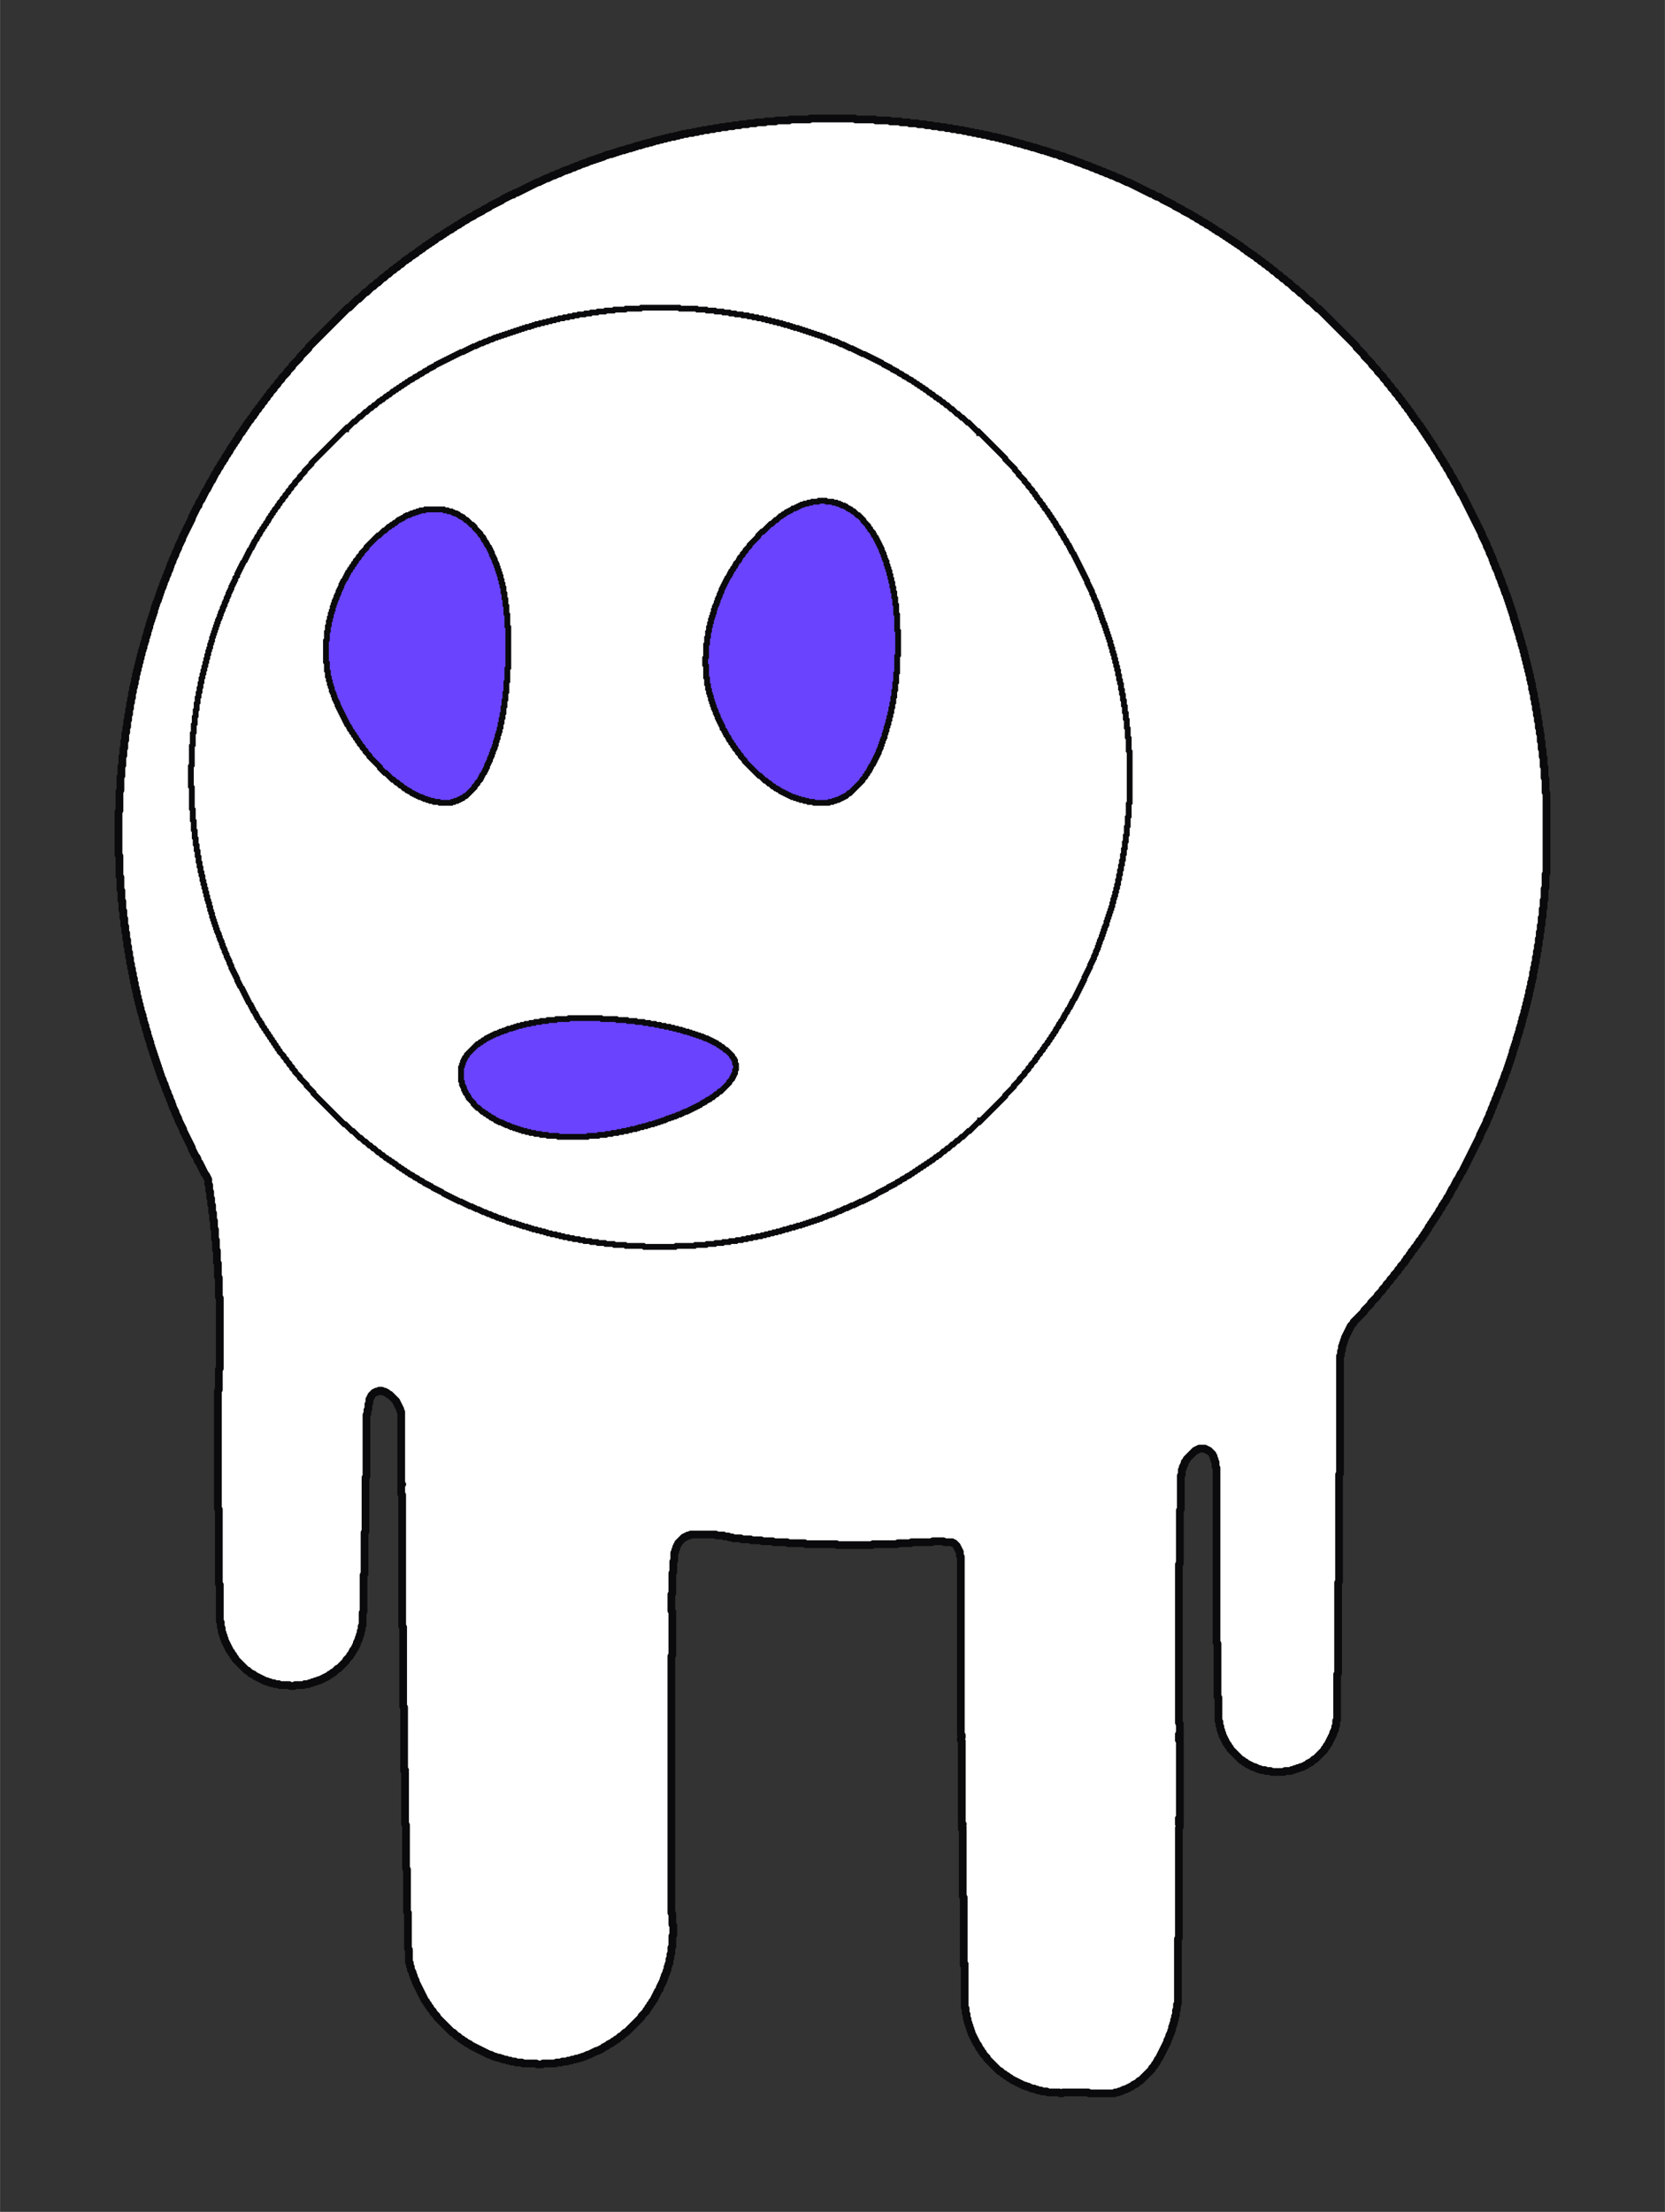 <svg id="pinSVG" viewBox="-122.76 -122.76 1725.52 2291.52" preserveAspectRatio="xMidYMid meet" xmlns="http://www.w3.org/2000/svg" width="1726" height="2292">
      <rect x="-122.76" y="-122.76" width="1725.52" height="2291.52" fill="#333333" stroke="none"/>
      <defs>
        <filter id="gitd"><feGaussianBlur stdDeviation="6" result="b"/><feMerge><feMergeNode in="b"/><feMergeNode in="SourceGraphic"/></feMerge></filter>
        <filter id="glitterSparkle">
          <feTurbulence type="fractalNoise" baseFrequency="0.9" numOctaves="2" seed="3" result="noise"/>
          <feColorMatrix in="noise" type="matrix" values="0 0 0 0 0   0 0 0 0 0   0 0 0 0 0   0 0 0 5.5 -2.8" result="spark"/>
          <feComposite in="spark" in2="SourceAlpha" operator="in" result="clipped"/>
          <feBlend in="SourceGraphic" in2="clipped" mode="screen"/>
          <animate attributeName="opacity" values="1;0.6;1" dur="1s" repeatCount="indefinite"/>
        </filter>
      </defs>
      <g id="region-body"><path data-region="body" d="M717 0 L716 1 L696 1 L695 2 L682 2 L681 3 L671 3 L670 4 L661 4 L660 5 L653 5 L652 6 L645 6 L644 7 L638 7 L637 8 L631 8 L630 9 L624 9 L623 10 L618 10 L617 11 L612 11 L611 12 L606 12 L605 13 L601 13 L600 14 L596 14 L595 15 L590 15 L589 16 L585 16 L584 17 L581 17 L580 18 L577 18 L576 19 L572 19 L571 20 L568 20 L567 21 L564 21 L563 22 L560 22 L559 23 L556 23 L555 24 L553 24 L552 25 L549 25 L548 26 L545 26 L544 27 L542 27 L541 28 L538 28 L537 29 L535 29 L534 30 L532 30 L531 31 L528 31 L527 32 L525 32 L524 33 L521 33 L520 34 L518 34 L517 35 L515 35 L514 36 L512 36 L511 37 L508 37 L507 38 L505 38 L504 39 L503 39 L502 40 L500 40 L499 41 L497 41 L496 42 L494 42 L493 43 L491 43 L490 44 L488 44 L487 45 L486 45 L485 46 L483 46 L482 47 L480 47 L479 48 L478 48 L477 49 L475 49 L474 50 L473 50 L472 51 L470 51 L469 52 L468 52 L467 53 L465 53 L464 54 L462 54 L461 55 L460 55 L459 56 L458 56 L457 57 L455 57 L454 58 L453 58 L452 59 L450 59 L449 60 L448 60 L447 61 L446 61 L445 62 L443 62 L442 63 L441 63 L440 64 L439 64 L438 65 L437 65 L436 66 L434 66 L433 67 L432 67 L431 68 L430 68 L429 69 L428 69 L427 70 L426 70 L425 71 L424 71 L423 72 L422 72 L421 73 L420 73 L419 74 L418 74 L417 75 L416 75 L415 76 L414 76 L413 77 L411 77 L409 79 L407 79 L406 80 L405 80 L404 81 L403 81 L402 82 L401 82 L400 83 L399 83 L397 85 L396 85 L395 86 L394 86 L393 87 L392 87 L391 88 L390 88 L389 89 L388 89 L387 90 L386 90 L384 92 L383 92 L382 93 L381 93 L380 94 L379 94 L377 96 L376 96 L375 97 L374 97 L373 98 L372 98 L371 99 L370 99 L368 101 L367 101 L366 102 L365 102 L364 103 L363 103 L361 105 L360 105 L359 106 L358 106 L356 108 L355 108 L353 110 L352 110 L351 111 L350 111 L348 113 L347 113 L345 115 L344 115 L343 116 L342 116 L340 118 L339 118 L337 120 L336 120 L334 122 L333 122 L332 123 L331 123 L328 126 L327 126 L325 128 L324 128 L322 130 L321 130 L319 132 L318 132 L315 135 L314 135 L312 137 L311 137 L308 140 L307 140 L305 142 L304 142 L301 145 L300 145 L298 147 L297 147 L293 151 L292 151 L289 154 L288 154 L285 157 L284 157 L280 161 L279 161 L275 165 L274 165 L269 170 L268 170 L264 174 L263 174 L257 180 L256 180 L249 187 L248 187 L239 196 L238 196 L197 237 L197 238 L188 247 L188 248 L180 256 L180 257 L175 262 L175 263 L169 269 L169 270 L165 274 L165 275 L161 279 L161 280 L157 284 L157 285 L154 288 L154 289 L151 292 L151 293 L148 296 L148 297 L145 300 L145 301 L142 304 L142 305 L140 307 L140 308 L137 311 L137 312 L134 315 L134 316 L132 318 L132 319 L130 321 L130 322 L128 324 L128 325 L125 328 L125 329 L124 330 L124 331 L122 333 L122 334 L120 336 L120 337 L118 339 L118 340 L116 342 L116 343 L115 344 L115 345 L113 347 L113 348 L111 350 L111 351 L110 352 L110 353 L108 355 L108 356 L106 358 L106 359 L105 360 L105 361 L103 363 L103 364 L102 365 L102 366 L100 368 L100 369 L99 370 L99 371 L98 372 L98 373 L97 374 L97 375 L95 377 L95 378 L94 379 L94 380 L93 381 L93 382 L92 383 L92 384 L90 386 L90 387 L89 388 L89 389 L88 390 L88 391 L87 392 L87 393 L86 394 L86 395 L84 397 L84 398 L83 399 L83 401 L81 403 L81 404 L80 405 L80 406 L79 407 L79 408 L78 409 L78 410 L77 411 L77 412 L76 413 L76 415 L75 416 L75 417 L74 418 L74 419 L73 420 L73 421 L72 422 L72 423 L71 424 L71 425 L70 426 L70 427 L69 428 L69 429 L68 430 L68 431 L67 432 L67 433 L66 434 L66 436 L65 437 L65 438 L64 439 L64 440 L63 441 L63 442 L62 443 L62 445 L61 446 L61 447 L60 448 L60 449 L59 450 L59 452 L58 453 L58 454 L57 455 L57 456 L56 457 L56 459 L55 460 L55 461 L54 462 L54 464 L53 465 L53 467 L52 468 L52 469 L51 470 L51 472 L50 473 L50 474 L49 475 L49 477 L48 478 L48 479 L47 480 L47 482 L46 483 L46 485 L45 486 L45 487 L44 488 L44 490 L43 491 L43 493 L42 494 L42 496 L41 497 L41 499 L40 500 L40 501 L39 502 L39 504 L38 505 L38 507 L37 508 L37 511 L36 512 L36 514 L35 515 L35 517 L34 518 L34 520 L33 521 L33 523 L32 524 L32 527 L31 528 L31 530 L30 531 L30 534 L29 535 L29 537 L28 538 L28 541 L27 542 L27 544 L26 545 L26 548 L25 549 L25 551 L24 552 L24 555 L23 556 L23 559 L22 560 L22 563 L21 564 L21 567 L20 568 L20 571 L19 572 L19 575 L18 576 L18 580 L17 581 L17 585 L16 586 L16 589 L15 590 L15 594 L14 595 L14 600 L13 601 L13 605 L12 606 L12 611 L11 612 L11 617 L10 618 L10 623 L9 624 L9 630 L8 631 L8 636 L7 637 L7 644 L6 645 L6 652 L5 653 L5 660 L4 661 L4 670 L3 671 L3 681 L2 682 L2 696 L1 697 L1 717 L0 718 L0 763 L1 764 L1 785 L2 786 L2 799 L3 800 L3 810 L4 811 L4 820 L5 821 L5 828 L6 829 L6 836 L7 837 L7 843 L8 844 L8 850 L9 851 L9 857 L10 858 L10 863 L11 864 L11 869 L12 870 L12 875 L13 876 L13 880 L14 881 L14 885 L15 886 L15 890 L16 891 L16 895 L17 896 L17 900 L18 901 L18 904 L19 905 L19 909 L20 910 L20 913 L21 914 L21 917 L22 918 L22 921 L23 922 L23 925 L24 926 L24 928 L25 929 L25 932 L26 933 L26 936 L27 937 L27 939 L28 940 L28 943 L29 944 L29 946 L30 947 L30 950 L31 951 L31 953 L32 954 L32 956 L33 957 L33 960 L34 961 L34 963 L35 964 L35 966 L36 967 L36 969 L37 970 L37 972 L38 973 L38 975 L39 976 L39 978 L40 979 L40 981 L41 982 L41 984 L42 985 L42 987 L43 988 L43 990 L44 991 L44 993 L45 994 L45 995 L46 996 L46 998 L47 999 L47 1000 L48 1001 L48 1003 L49 1004 L49 1006 L50 1007 L50 1008 L51 1009 L51 1011 L52 1012 L52 1013 L53 1014 L53 1016 L54 1017 L54 1018 L55 1019 L55 1021 L56 1022 L56 1024 L57 1025 L57 1026 L58 1027 L58 1028 L59 1029 L59 1031 L60 1032 L60 1033 L61 1034 L61 1035 L62 1036 L62 1038 L63 1039 L63 1040 L64 1041 L64 1042 L65 1043 L65 1044 L66 1045 L66 1046 L67 1047 L67 1049 L68 1050 L68 1051 L69 1052 L69 1053 L70 1054 L70 1055 L71 1056 L71 1057 L72 1058 L72 1059 L73 1060 L73 1061 L74 1062 L74 1063 L75 1064 L75 1065 L76 1066 L76 1068 L77 1069 L77 1070 L78 1071 L78 1072 L79 1073 L79 1074 L81 1076 L81 1077 L82 1078 L82 1080 L84 1082 L84 1083 L85 1084 L85 1085 L86 1086 L86 1087 L87 1088 L87 1089 L88 1090 L88 1091 L89 1092 L89 1093 L91 1095 L91 1096 L92 1097 L92 1098 L93 1099 L93 1104 L94 1105 L94 1111 L95 1112 L95 1118 L96 1119 L96 1125 L97 1126 L97 1133 L98 1134 L98 1141 L99 1142 L99 1150 L100 1151 L100 1161 L101 1162 L101 1172 L102 1173 L102 1185 L103 1186 L103 1200 L104 1201 L104 1221 L105 1222 L105 1295 L104 1296 L104 1317 L103 1318 L103 1440 L104 1441 L104 1518 L105 1519 L105 1557 L106 1558 L106 1563 L107 1564 L107 1568 L108 1569 L108 1571 L109 1572 L109 1574 L110 1575 L110 1577 L111 1578 L111 1579 L112 1580 L112 1581 L113 1582 L113 1583 L114 1584 L114 1585 L115 1586 L115 1587 L117 1589 L117 1590 L119 1592 L119 1593 L121 1595 L121 1596 L133 1608 L134 1608 L137 1611 L138 1611 L139 1612 L140 1612 L142 1614 L143 1614 L144 1615 L145 1615 L146 1616 L147 1616 L148 1617 L149 1617 L150 1618 L151 1618 L152 1619 L154 1619 L155 1620 L157 1620 L158 1621 L161 1621 L162 1622 L166 1622 L167 1623 L177 1623 L178 1624 L182 1624 L183 1623 L192 1623 L193 1622 L197 1622 L198 1621 L200 1621 L201 1620 L203 1620 L204 1619 L206 1619 L207 1618 L209 1618 L210 1617 L211 1617 L212 1616 L213 1616 L214 1615 L215 1615 L216 1614 L217 1614 L219 1612 L220 1612 L222 1610 L223 1610 L227 1606 L228 1606 L236 1598 L236 1597 L240 1593 L240 1592 L242 1590 L242 1589 L243 1588 L243 1587 L245 1585 L245 1584 L246 1583 L246 1582 L247 1581 L247 1579 L248 1578 L248 1577 L249 1576 L249 1574 L250 1573 L250 1571 L251 1570 L251 1567 L252 1566 L252 1562 L253 1561 L253 1548 L254 1547 L254 1509 L255 1508 L255 1465 L256 1464 L256 1408 L257 1407 L257 1343 L258 1342 L258 1338 L259 1337 L259 1332 L260 1331 L260 1327 L261 1326 L261 1325 L262 1324 L262 1323 L265 1320 L266 1320 L267 1319 L269 1319 L270 1318 L273 1318 L274 1319 L276 1319 L277 1320 L278 1320 L280 1322 L281 1322 L288 1329 L288 1330 L289 1331 L289 1332 L290 1333 L290 1334 L291 1335 L291 1336 L292 1337 L292 1339 L293 1340 L293 1414 L294 1415 L293 1416 L293 1425 L294 1426 L294 1562 L295 1563 L295 1645 L296 1646 L296 1710 L297 1711 L296 1712 L297 1713 L297 1767 L298 1768 L298 1813 L299 1814 L299 1858 L300 1859 L300 1896 L301 1897 L301 1910 L302 1911 L302 1914 L303 1915 L303 1918 L304 1919 L304 1920 L305 1921 L305 1923 L306 1924 L306 1926 L307 1927 L307 1928 L308 1929 L308 1931 L309 1932 L309 1933 L310 1934 L310 1935 L311 1936 L311 1937 L312 1938 L312 1939 L313 1940 L313 1941 L314 1942 L314 1943 L315 1944 L315 1945 L316 1946 L316 1947 L317 1948 L317 1949 L319 1951 L319 1952 L321 1954 L321 1955 L323 1957 L323 1958 L326 1961 L326 1962 L330 1966 L330 1967 L346 1983 L347 1983 L351 1987 L352 1987 L355 1990 L356 1990 L358 1992 L359 1992 L361 1994 L362 1994 L363 1995 L364 1995 L366 1997 L367 1997 L368 1998 L369 1998 L370 1999 L371 1999 L372 2000 L373 2000 L374 2001 L375 2001 L376 2002 L377 2002 L378 2003 L379 2003 L380 2004 L381 2004 L382 2005 L383 2005 L384 2006 L386 2006 L387 2007 L388 2007 L389 2008 L391 2008 L392 2009 L395 2009 L396 2010 L398 2010 L399 2011 L402 2011 L403 2012 L406 2012 L407 2013 L411 2013 L412 2014 L418 2014 L419 2015 L433 2015 L434 2016 L439 2016 L440 2015 L453 2015 L454 2014 L459 2014 L460 2013 L465 2013 L466 2012 L469 2012 L470 2011 L473 2011 L474 2010 L477 2010 L478 2009 L480 2009 L481 2008 L483 2008 L484 2007 L485 2007 L486 2006 L488 2006 L489 2005 L490 2005 L491 2004 L492 2004 L493 2003 L494 2003 L495 2002 L497 2002 L498 2001 L499 2001 L500 2000 L501 2000 L503 1998 L504 1998 L505 1997 L506 1997 L508 1995 L509 1995 L510 1994 L511 1994 L513 1992 L514 1992 L516 1990 L517 1990 L520 1987 L521 1987 L525 1983 L526 1983 L542 1967 L542 1966 L547 1961 L547 1960 L549 1958 L549 1957 L551 1955 L551 1954 L553 1952 L553 1951 L555 1949 L555 1948 L556 1947 L556 1946 L557 1945 L557 1944 L558 1943 L558 1942 L559 1941 L559 1940 L561 1938 L561 1936 L562 1935 L562 1934 L563 1933 L563 1932 L564 1931 L564 1930 L565 1929 L565 1927 L566 1926 L566 1924 L567 1923 L567 1922 L568 1921 L568 1919 L569 1918 L569 1915 L570 1914 L570 1912 L571 1911 L571 1907 L572 1906 L572 1902 L573 1901 L573 1895 L574 1894 L574 1883 L575 1882 L575 1872 L574 1871 L574 1860 L573 1859 L573 1593 L574 1592 L574 1547 L573 1546 L573 1529 L574 1528 L574 1507 L575 1506 L575 1495 L576 1494 L576 1486 L577 1485 L577 1483 L578 1482 L578 1480 L579 1479 L579 1478 L580 1477 L580 1476 L586 1470 L587 1470 L588 1469 L589 1469 L590 1468 L592 1468 L593 1467 L619 1467 L620 1468 L627 1468 L628 1469 L632 1469 L633 1470 L636 1470 L637 1471 L645 1471 L646 1472 L655 1472 L656 1473 L666 1473 L667 1474 L678 1474 L679 1475 L693 1475 L694 1476 L711 1476 L712 1477 L744 1477 L745 1478 L781 1478 L782 1477 L807 1477 L808 1476 L821 1476 L822 1475 L843 1475 L844 1474 L855 1474 L856 1475 L864 1475 L865 1476 L866 1476 L869 1479 L869 1480 L870 1481 L870 1482 L871 1483 L871 1484 L872 1485 L872 1489 L873 1490 L873 1674 L874 1675 L874 1677 L873 1678 L873 1680 L874 1681 L874 1766 L875 1767 L874 1768 L874 1769 L875 1770 L875 1771 L874 1772 L875 1773 L875 1842 L876 1843 L876 1911 L877 1912 L876 1913 L877 1914 L877 1957 L878 1958 L878 1963 L879 1964 L879 1968 L880 1969 L880 1972 L881 1973 L881 1975 L882 1976 L882 1978 L883 1979 L883 1981 L884 1982 L884 1984 L885 1985 L885 1986 L886 1987 L886 1988 L887 1989 L887 1990 L888 1991 L888 1992 L889 1993 L889 1994 L891 1996 L891 1997 L892 1998 L892 1999 L894 2001 L894 2002 L896 2004 L896 2005 L900 2009 L900 2010 L913 2023 L914 2023 L917 2026 L918 2026 L920 2028 L921 2028 L923 2030 L924 2030 L926 2032 L927 2032 L928 2033 L929 2033 L930 2034 L931 2034 L932 2035 L933 2035 L934 2036 L935 2036 L936 2037 L937 2037 L938 2038 L940 2038 L941 2039 L943 2039 L944 2040 L945 2040 L946 2041 L949 2041 L950 2042 L952 2042 L953 2043 L956 2043 L957 2044 L962 2044 L963 2045 L975 2045 L976 2046 L978 2046 L979 2045 L1005 2045 L1006 2046 L1032 2046 L1033 2045 L1036 2045 L1037 2044 L1039 2044 L1040 2043 L1041 2043 L1042 2042 L1044 2042 L1045 2041 L1046 2041 L1047 2040 L1048 2040 L1049 2039 L1050 2039 L1052 2037 L1053 2037 L1054 2036 L1055 2036 L1058 2033 L1059 2033 L1071 2021 L1071 2020 L1074 2017 L1074 2016 L1076 2014 L1076 2013 L1077 2012 L1077 2011 L1079 2009 L1079 2008 L1080 2007 L1080 2006 L1081 2005 L1081 2004 L1082 2003 L1082 2002 L1083 2001 L1083 2000 L1084 1999 L1084 1998 L1085 1997 L1085 1996 L1086 1995 L1086 1994 L1087 1993 L1087 1991 L1088 1990 L1088 1989 L1089 1988 L1089 1986 L1090 1985 L1090 1984 L1091 1983 L1091 1981 L1092 1980 L1092 1977 L1093 1976 L1093 1974 L1094 1973 L1094 1970 L1095 1969 L1095 1966 L1096 1965 L1096 1960 L1097 1959 L1097 1954 L1098 1953 L1098 1886 L1099 1885 L1099 1771 L1100 1770 L1100 1768 L1099 1767 L1100 1766 L1099 1765 L1100 1764 L1099 1763 L1100 1762 L1099 1761 L1100 1760 L1100 1681 L1099 1680 L1100 1679 L1099 1678 L1100 1677 L1099 1676 L1100 1675 L1099 1674 L1100 1673 L1100 1663 L1099 1662 L1099 1498 L1100 1497 L1100 1442 L1101 1441 L1101 1406 L1102 1405 L1102 1400 L1103 1399 L1103 1397 L1104 1396 L1104 1395 L1105 1394 L1105 1392 L1107 1390 L1107 1389 L1116 1380 L1117 1380 L1118 1379 L1119 1379 L1120 1378 L1126 1378 L1127 1379 L1128 1379 L1129 1380 L1130 1380 L1134 1384 L1134 1385 L1135 1386 L1135 1388 L1136 1389 L1136 1391 L1137 1392 L1137 1397 L1138 1398 L1138 1579 L1139 1580 L1139 1635 L1140 1636 L1140 1660 L1141 1661 L1141 1665 L1142 1666 L1142 1669 L1143 1670 L1143 1672 L1144 1673 L1144 1675 L1145 1676 L1145 1677 L1146 1678 L1146 1679 L1147 1680 L1147 1681 L1148 1682 L1148 1683 L1150 1685 L1150 1686 L1152 1688 L1152 1689 L1164 1701 L1165 1701 L1167 1703 L1168 1703 L1170 1705 L1171 1705 L1172 1706 L1173 1706 L1174 1707 L1175 1707 L1176 1708 L1178 1708 L1179 1709 L1180 1709 L1181 1710 L1183 1710 L1184 1711 L1188 1711 L1189 1712 L1194 1712 L1195 1713 L1208 1713 L1209 1712 L1215 1712 L1216 1711 L1218 1711 L1219 1710 L1221 1710 L1222 1709 L1224 1709 L1225 1708 L1227 1708 L1228 1707 L1229 1707 L1230 1706 L1231 1706 L1233 1704 L1234 1704 L1235 1703 L1236 1703 L1239 1700 L1240 1700 L1250 1690 L1250 1689 L1252 1687 L1252 1686 L1254 1684 L1254 1683 L1255 1682 L1255 1681 L1256 1680 L1256 1679 L1257 1678 L1257 1677 L1258 1676 L1258 1675 L1259 1674 L1259 1672 L1260 1671 L1260 1670 L1261 1669 L1261 1666 L1262 1665 L1262 1660 L1263 1659 L1263 1612 L1264 1611 L1264 1517 L1265 1516 L1265 1405 L1266 1404 L1266 1282 L1267 1281 L1267 1277 L1268 1276 L1268 1272 L1269 1271 L1269 1269 L1270 1268 L1270 1266 L1271 1265 L1271 1263 L1272 1262 L1272 1261 L1273 1260 L1273 1259 L1274 1258 L1274 1257 L1275 1256 L1275 1255 L1276 1254 L1276 1253 L1277 1252 L1277 1251 L1280 1248 L1280 1247 L1291 1236 L1291 1235 L1298 1228 L1298 1227 L1305 1220 L1305 1219 L1310 1214 L1310 1213 L1314 1209 L1314 1208 L1318 1204 L1318 1203 L1322 1199 L1322 1198 L1326 1194 L1326 1193 L1329 1190 L1329 1189 L1333 1185 L1333 1184 L1335 1182 L1335 1181 L1338 1178 L1338 1177 L1340 1175 L1340 1174 L1343 1171 L1343 1170 L1346 1167 L1346 1166 L1348 1164 L1348 1163 L1351 1160 L1351 1159 L1353 1157 L1353 1156 L1355 1154 L1355 1153 L1357 1151 L1357 1150 L1358 1149 L1358 1148 L1360 1146 L1360 1145 L1362 1143 L1362 1142 L1364 1140 L1364 1139 L1366 1137 L1366 1136 L1368 1134 L1368 1133 L1369 1132 L1369 1131 L1371 1129 L1371 1128 L1372 1127 L1372 1126 L1374 1124 L1374 1123 L1376 1121 L1376 1120 L1377 1119 L1377 1118 L1379 1116 L1379 1115 L1380 1114 L1380 1113 L1381 1112 L1381 1111 L1382 1110 L1382 1109 L1384 1107 L1384 1106 L1385 1105 L1385 1104 L1386 1103 L1386 1102 L1387 1101 L1387 1100 L1389 1098 L1389 1097 L1390 1096 L1390 1095 L1391 1094 L1391 1093 L1393 1091 L1393 1090 L1394 1089 L1394 1088 L1395 1087 L1395 1086 L1396 1085 L1396 1084 L1397 1083 L1397 1082 L1398 1081 L1398 1080 L1399 1079 L1399 1078 L1400 1077 L1400 1076 L1401 1075 L1401 1074 L1402 1073 L1402 1072 L1403 1071 L1403 1070 L1404 1069 L1404 1068 L1405 1067 L1405 1066 L1406 1065 L1406 1064 L1407 1063 L1407 1062 L1408 1061 L1408 1060 L1409 1059 L1409 1058 L1410 1057 L1410 1056 L1411 1055 L1411 1053 L1412 1052 L1412 1051 L1413 1050 L1413 1049 L1414 1048 L1414 1047 L1415 1046 L1415 1045 L1416 1044 L1416 1043 L1417 1042 L1417 1041 L1418 1040 L1418 1038 L1419 1037 L1419 1036 L1420 1035 L1420 1034 L1421 1033 L1421 1031 L1422 1030 L1422 1029 L1423 1028 L1423 1026 L1424 1025 L1424 1024 L1425 1023 L1425 1021 L1426 1020 L1426 1019 L1427 1018 L1427 1016 L1428 1015 L1428 1014 L1429 1013 L1429 1011 L1430 1010 L1430 1009 L1431 1008 L1431 1006 L1432 1005 L1432 1004 L1433 1003 L1433 1001 L1434 1000 L1434 998 L1435 997 L1435 996 L1436 995 L1436 993 L1437 992 L1437 990 L1438 989 L1438 988 L1439 987 L1439 985 L1440 984 L1440 982 L1441 981 L1441 979 L1442 978 L1442 976 L1443 975 L1443 973 L1444 972 L1444 970 L1445 969 L1445 966 L1446 965 L1446 963 L1447 962 L1447 960 L1448 959 L1448 957 L1449 956 L1449 953 L1450 952 L1450 950 L1451 949 L1451 947 L1452 946 L1452 943 L1453 942 L1453 940 L1454 939 L1454 936 L1455 935 L1455 932 L1456 931 L1456 929 L1457 928 L1457 925 L1458 924 L1458 921 L1459 920 L1459 917 L1460 916 L1460 913 L1461 912 L1461 909 L1462 908 L1462 904 L1463 903 L1463 900 L1464 899 L1464 895 L1465 894 L1465 891 L1466 890 L1466 885 L1467 884 L1467 880 L1468 879 L1468 875 L1469 874 L1469 869 L1470 868 L1470 863 L1471 862 L1471 857 L1472 856 L1472 850 L1473 849 L1473 843 L1474 842 L1474 836 L1475 835 L1475 828 L1476 827 L1476 819 L1477 818 L1477 810 L1478 809 L1478 798 L1479 797 L1479 783 L1480 782 L1480 699 L1479 698 L1479 684 L1478 683 L1478 672 L1477 671 L1477 662 L1476 661 L1476 654 L1475 653 L1475 646 L1474 645 L1474 638 L1473 637 L1473 632 L1472 631 L1472 625 L1471 624 L1471 619 L1470 618 L1470 613 L1469 612 L1469 607 L1468 606 L1468 602 L1467 601 L1467 596 L1466 595 L1466 592 L1465 591 L1465 586 L1464 585 L1464 582 L1463 581 L1463 577 L1462 576 L1462 573 L1461 572 L1461 569 L1460 568 L1460 565 L1459 564 L1459 561 L1458 560 L1458 557 L1457 556 L1457 553 L1456 552 L1456 549 L1455 548 L1455 546 L1454 545 L1454 542 L1453 541 L1453 539 L1452 538 L1452 535 L1451 534 L1451 532 L1450 531 L1450 529 L1449 528 L1449 525 L1448 524 L1448 522 L1447 521 L1447 519 L1446 518 L1446 515 L1445 514 L1445 512 L1444 511 L1444 509 L1443 508 L1443 506 L1442 505 L1442 503 L1441 502 L1441 500 L1440 499 L1440 497 L1439 496 L1439 494 L1438 493 L1438 492 L1437 491 L1437 489 L1436 488 L1436 486 L1435 485 L1435 484 L1434 483 L1434 481 L1433 480 L1433 478 L1432 477 L1432 476 L1431 475 L1431 473 L1430 472 L1430 470 L1429 469 L1429 468 L1428 467 L1428 466 L1427 465 L1427 463 L1426 462 L1426 461 L1425 460 L1425 458 L1424 457 L1424 455 L1423 454 L1423 453 L1422 452 L1422 451 L1421 450 L1421 448 L1420 447 L1420 446 L1419 445 L1419 444 L1418 443 L1418 441 L1417 440 L1417 439 L1416 438 L1416 437 L1415 436 L1415 435 L1414 434 L1414 433 L1413 432 L1413 430 L1412 429 L1412 428 L1411 427 L1411 426 L1410 425 L1410 424 L1409 423 L1409 422 L1408 421 L1408 420 L1407 419 L1407 418 L1406 417 L1406 416 L1405 415 L1405 414 L1404 413 L1404 412 L1403 411 L1403 410 L1402 409 L1402 408 L1401 407 L1401 406 L1400 405 L1400 404 L1399 403 L1399 402 L1398 401 L1398 400 L1397 399 L1397 398 L1396 397 L1396 396 L1395 395 L1395 394 L1394 393 L1394 392 L1393 391 L1393 390 L1391 388 L1391 387 L1390 386 L1390 385 L1389 384 L1389 383 L1388 382 L1388 381 L1387 380 L1387 379 L1385 377 L1385 376 L1384 375 L1384 374 L1383 373 L1383 372 L1381 370 L1381 369 L1380 368 L1380 367 L1379 366 L1379 365 L1377 363 L1377 362 L1376 361 L1376 360 L1374 358 L1374 357 L1373 356 L1373 355 L1371 353 L1371 352 L1369 350 L1369 349 L1368 348 L1368 347 L1366 345 L1366 344 L1364 342 L1364 341 L1363 340 L1363 339 L1361 337 L1361 336 L1359 334 L1359 333 L1357 331 L1357 330 L1355 328 L1355 327 L1353 325 L1353 324 L1351 322 L1351 321 L1349 319 L1349 318 L1346 315 L1346 314 L1343 311 L1343 310 L1341 308 L1341 307 L1339 305 L1339 304 L1336 301 L1336 300 L1333 297 L1333 296 L1330 293 L1330 292 L1327 289 L1327 288 L1323 284 L1323 283 L1319 279 L1319 278 L1315 274 L1315 273 L1311 269 L1311 268 L1305 262 L1305 261 L1299 255 L1299 254 L1291 246 L1291 245 L1283 237 L1283 236 L1244 197 L1243 197 L1235 189 L1234 189 L1226 181 L1225 181 L1220 176 L1219 176 L1213 170 L1212 170 L1208 166 L1207 166 L1203 162 L1202 162 L1198 158 L1197 158 L1193 154 L1192 154 L1189 151 L1188 151 L1185 148 L1184 148 L1181 145 L1180 145 L1177 142 L1176 142 L1174 140 L1173 140 L1171 138 L1170 138 L1167 135 L1166 135 L1163 132 L1162 132 L1160 130 L1159 130 L1157 128 L1156 128 L1154 126 L1153 126 L1151 124 L1150 124 L1148 122 L1147 122 L1145 120 L1144 120 L1142 118 L1141 118 L1140 117 L1139 117 L1137 115 L1136 115 L1134 113 L1133 113 L1131 111 L1130 111 L1129 110 L1128 110 L1126 108 L1125 108 L1124 107 L1123 107 L1121 105 L1120 105 L1119 104 L1118 104 L1116 102 L1115 102 L1114 101 L1113 101 L1111 99 L1110 99 L1109 98 L1108 98 L1107 97 L1106 97 L1105 96 L1104 96 L1102 94 L1101 94 L1100 93 L1099 93 L1098 92 L1097 92 L1096 91 L1095 91 L1093 89 L1092 89 L1091 88 L1090 88 L1089 87 L1088 87 L1087 86 L1086 86 L1085 85 L1084 85 L1083 84 L1082 84 L1080 82 L1079 82 L1078 81 L1076 81 L1075 80 L1074 80 L1072 78 L1070 78 L1069 77 L1068 77 L1067 76 L1066 76 L1065 75 L1064 75 L1063 74 L1062 74 L1061 73 L1060 73 L1059 72 L1058 72 L1057 71 L1056 71 L1055 70 L1054 70 L1053 69 L1052 69 L1051 68 L1050 68 L1049 67 L1048 67 L1047 66 L1045 66 L1044 65 L1043 65 L1042 64 L1041 64 L1040 63 L1039 63 L1038 62 L1036 62 L1035 61 L1034 61 L1033 60 L1032 60 L1031 59 L1029 59 L1028 58 L1027 58 L1026 57 L1024 57 L1023 56 L1022 56 L1021 55 L1019 55 L1018 54 L1017 54 L1016 53 L1014 53 L1013 52 L1012 52 L1011 51 L1009 51 L1008 50 L1007 50 L1006 49 L1004 49 L1003 48 L1001 48 L1000 47 L999 47 L998 46 L996 46 L995 45 L993 45 L992 44 L991 44 L990 43 L988 43 L987 42 L985 42 L984 41 L982 41 L981 40 L980 40 L979 39 L976 39 L975 38 L974 38 L973 37 L970 37 L969 36 L967 36 L966 35 L964 35 L963 34 L961 34 L960 33 L957 33 L956 32 L954 32 L953 31 L951 31 L950 30 L947 30 L946 29 L944 29 L943 28 L940 28 L939 27 L937 27 L936 26 L933 26 L932 25 L929 25 L928 24 L926 24 L925 23 L922 23 L921 22 L918 22 L917 21 L914 21 L913 20 L910 20 L909 19 L905 19 L904 18 L901 18 L900 17 L896 17 L895 16 L891 16 L890 15 L886 15 L885 14 L881 14 L880 13 L876 13 L875 12 L870 12 L869 11 L864 11 L863 10 L858 10 L857 9 L851 9 L850 8 L844 8 L843 7 L837 7 L836 6 L829 6 L828 5 L820 5 L819 4 L811 4 L810 3 L800 3 L799 2 L785 2 L784 1 L764 1 L763 0 Z" fill="#ffffff" stroke="#0a0a0c" stroke-width="6" style="cursor: pointer;"/></g>
      <g id="region-face"><path data-region="face" d="M541 197 L542 196 L581 196 L582 197 L599 197 L600 198 L609 198 L610 199 L618 199 L619 200 L626 200 L627 201 L633 201 L634 202 L639 202 L640 203 L646 203 L647 204 L652 204 L653 205 L657 205 L658 206 L662 206 L663 207 L667 207 L668 208 L671 208 L672 209 L675 209 L676 210 L679 210 L680 211 L683 211 L684 212 L687 212 L688 213 L690 213 L691 214 L694 214 L695 215 L697 215 L698 216 L700 216 L701 217 L704 217 L705 218 L707 218 L708 219 L710 219 L711 220 L713 220 L714 221 L716 221 L717 222 L719 222 L720 223 L722 223 L723 224 L725 224 L726 225 L728 225 L729 226 L731 226 L732 227 L733 227 L734 228 L736 228 L737 229 L738 229 L739 230 L741 230 L742 231 L744 231 L745 232 L746 232 L747 233 L748 233 L749 234 L751 234 L752 235 L753 235 L754 236 L755 236 L756 237 L757 237 L758 238 L760 238 L761 239 L762 239 L763 240 L764 240 L765 241 L766 241 L767 242 L768 242 L769 243 L770 243 L771 244 L773 244 L774 245 L775 245 L776 246 L777 246 L778 247 L779 247 L780 248 L781 248 L782 249 L783 249 L784 250 L785 250 L786 251 L787 251 L788 252 L789 252 L790 253 L791 253 L793 255 L794 255 L795 256 L796 256 L797 257 L798 257 L799 258 L800 258 L802 260 L803 260 L804 261 L805 261 L806 262 L807 262 L809 264 L810 264 L811 265 L812 265 L814 267 L815 267 L816 268 L817 268 L819 270 L820 270 L821 271 L822 271 L824 273 L825 273 L827 275 L828 275 L830 277 L831 277 L833 279 L834 279 L836 281 L837 281 L840 284 L841 284 L843 286 L844 286 L847 289 L848 289 L850 291 L851 291 L854 294 L855 294 L858 297 L859 297 L863 301 L864 301 L869 306 L870 306 L874 310 L875 310 L880 315 L881 315 L890 324 L891 324 L892 325 L892 326 L893 326 L919 352 L919 353 L929 363 L929 364 L933 368 L933 369 L939 375 L939 376 L943 380 L943 381 L947 385 L947 386 L950 389 L950 390 L952 392 L952 393 L955 396 L955 397 L958 400 L958 401 L960 403 L960 404 L963 407 L963 408 L965 410 L965 411 L967 413 L967 414 L969 416 L969 417 L971 419 L971 420 L972 421 L972 422 L974 424 L974 425 L976 427 L976 428 L977 429 L977 430 L979 432 L979 433 L980 434 L980 435 L982 437 L982 438 L983 439 L983 440 L985 442 L985 443 L986 444 L986 445 L987 446 L987 447 L988 448 L988 449 L990 451 L990 452 L991 453 L991 454 L992 455 L992 456 L993 457 L993 458 L994 459 L994 460 L995 461 L995 462 L996 463 L996 464 L997 465 L997 466 L998 467 L998 468 L999 469 L999 470 L1000 471 L1000 472 L1001 473 L1001 474 L1002 475 L1002 476 L1003 477 L1003 478 L1004 479 L1004 481 L1005 482 L1005 483 L1006 484 L1006 485 L1007 486 L1007 487 L1008 488 L1008 489 L1009 490 L1009 492 L1010 493 L1010 494 L1011 495 L1011 497 L1012 498 L1012 499 L1013 500 L1013 501 L1014 502 L1014 504 L1015 505 L1015 507 L1016 508 L1016 509 L1017 510 L1017 512 L1018 513 L1018 515 L1019 516 L1019 518 L1020 519 L1020 521 L1021 522 L1021 523 L1022 524 L1022 526 L1023 527 L1023 529 L1024 530 L1024 532 L1025 533 L1025 535 L1026 536 L1026 538 L1027 539 L1027 541 L1028 542 L1028 545 L1029 546 L1029 548 L1030 549 L1030 552 L1031 553 L1031 555 L1032 556 L1032 559 L1033 560 L1033 563 L1034 564 L1034 567 L1035 568 L1035 571 L1036 572 L1036 576 L1037 577 L1037 581 L1038 582 L1038 585 L1039 586 L1039 591 L1040 592 L1040 596 L1041 597 L1041 602 L1042 603 L1042 608 L1043 609 L1043 615 L1044 616 L1044 622 L1045 623 L1045 631 L1046 632 L1046 641 L1047 642 L1047 655 L1048 656 L1048 709 L1047 710 L1047 723 L1046 724 L1046 733 L1045 734 L1045 742 L1044 743 L1044 749 L1043 750 L1043 756 L1042 757 L1042 762 L1041 763 L1041 768 L1040 769 L1040 773 L1039 774 L1039 778 L1038 779 L1038 783 L1037 784 L1037 788 L1036 789 L1036 793 L1035 794 L1035 797 L1034 798 L1034 801 L1033 802 L1033 805 L1032 806 L1032 808 L1031 809 L1031 812 L1030 813 L1030 816 L1029 817 L1029 819 L1028 820 L1028 822 L1027 823 L1027 825 L1026 826 L1026 828 L1025 829 L1025 831 L1024 832 L1024 835 L1023 836 L1023 837 L1022 838 L1022 840 L1021 841 L1021 843 L1020 844 L1020 846 L1019 847 L1019 849 L1018 850 L1018 851 L1017 852 L1017 854 L1016 855 L1016 857 L1015 858 L1015 860 L1014 861 L1014 862 L1013 863 L1013 865 L1012 866 L1012 867 L1011 868 L1011 870 L1010 871 L1010 872 L1009 873 L1009 874 L1008 875 L1008 876 L1007 877 L1007 879 L1006 880 L1006 881 L1005 882 L1005 883 L1004 884 L1004 885 L1003 886 L1003 887 L1002 888 L1002 889 L1001 890 L1001 892 L1000 893 L1000 894 L999 895 L999 896 L998 897 L998 898 L997 899 L997 900 L996 901 L996 902 L995 903 L995 904 L994 905 L994 906 L993 907 L993 908 L992 909 L992 910 L991 911 L991 912 L989 914 L989 915 L988 916 L988 917 L987 918 L987 919 L986 920 L986 921 L984 923 L984 924 L983 925 L983 926 L981 928 L981 929 L980 930 L980 931 L979 932 L979 933 L977 935 L977 936 L975 938 L975 939 L974 940 L974 941 L972 943 L972 944 L971 945 L971 946 L969 948 L969 949 L967 951 L967 952 L965 954 L965 955 L963 957 L963 958 L960 961 L960 962 L958 964 L958 965 L955 968 L955 969 L952 972 L952 973 L950 975 L950 976 L946 980 L946 981 L943 984 L943 985 L939 989 L939 990 L934 995 L934 996 L928 1002 L928 1003 L919 1012 L919 1013 L894 1038 L893 1038 L893 1039 L892 1040 L891 1040 L882 1049 L881 1049 L875 1055 L874 1055 L870 1059 L869 1059 L865 1063 L864 1063 L860 1067 L859 1067 L856 1070 L855 1070 L851 1074 L850 1074 L848 1076 L847 1076 L844 1079 L843 1079 L841 1081 L840 1081 L838 1083 L837 1083 L835 1085 L834 1085 L832 1087 L831 1087 L829 1089 L828 1089 L826 1091 L825 1091 L823 1093 L822 1093 L820 1095 L819 1095 L818 1096 L817 1096 L815 1098 L814 1098 L813 1099 L812 1099 L810 1101 L809 1101 L808 1102 L807 1102 L805 1104 L804 1104 L803 1105 L802 1105 L801 1106 L800 1106 L799 1107 L798 1107 L796 1109 L795 1109 L794 1110 L793 1110 L792 1111 L791 1111 L790 1112 L789 1112 L788 1113 L787 1113 L785 1115 L784 1115 L783 1116 L782 1116 L781 1117 L780 1117 L779 1118 L778 1118 L777 1119 L776 1119 L775 1120 L774 1120 L773 1121 L772 1121 L771 1122 L769 1122 L768 1123 L767 1123 L766 1124 L765 1124 L764 1125 L763 1125 L762 1126 L760 1126 L759 1127 L758 1127 L757 1128 L756 1128 L755 1129 L753 1129 L752 1130 L751 1130 L750 1131 L749 1131 L748 1132 L746 1132 L745 1133 L744 1133 L743 1134 L742 1134 L741 1135 L739 1135 L738 1136 L736 1136 L735 1137 L734 1137 L733 1138 L731 1138 L730 1139 L729 1139 L728 1140 L726 1140 L725 1141 L723 1141 L722 1142 L720 1142 L719 1143 L717 1143 L716 1144 L714 1144 L713 1145 L711 1145 L710 1146 L708 1146 L707 1147 L704 1147 L703 1148 L701 1148 L700 1149 L697 1149 L696 1150 L694 1150 L693 1151 L690 1151 L689 1152 L687 1152 L686 1153 L683 1153 L682 1154 L679 1154 L678 1155 L675 1155 L674 1156 L671 1156 L670 1157 L667 1157 L666 1158 L662 1158 L661 1159 L657 1159 L656 1160 L652 1160 L651 1161 L647 1161 L646 1162 L641 1162 L640 1163 L634 1163 L633 1164 L627 1164 L626 1165 L619 1165 L618 1166 L610 1166 L609 1167 L598 1167 L597 1168 L578 1168 L577 1169 L545 1169 L544 1168 L526 1168 L525 1167 L514 1167 L513 1166 L505 1166 L504 1165 L497 1165 L496 1164 L490 1164 L489 1163 L483 1163 L482 1162 L478 1162 L477 1161 L472 1161 L471 1160 L467 1160 L466 1159 L462 1159 L461 1158 L458 1158 L457 1157 L454 1157 L453 1156 L449 1156 L448 1155 L445 1155 L444 1154 L442 1154 L441 1153 L438 1153 L437 1152 L434 1152 L433 1151 L430 1151 L429 1150 L427 1150 L426 1149 L424 1149 L423 1148 L420 1148 L419 1147 L417 1147 L416 1146 L414 1146 L413 1145 L411 1145 L410 1144 L407 1144 L406 1143 L404 1143 L403 1142 L402 1142 L401 1141 L399 1141 L398 1140 L396 1140 L395 1139 L393 1139 L392 1138 L391 1138 L390 1137 L388 1137 L387 1136 L386 1136 L385 1135 L383 1135 L382 1134 L381 1134 L380 1133 L378 1133 L377 1132 L376 1132 L375 1131 L374 1131 L373 1130 L371 1130 L370 1129 L369 1129 L368 1128 L367 1128 L366 1127 L364 1127 L363 1126 L362 1126 L361 1125 L360 1125 L359 1124 L358 1124 L357 1123 L356 1123 L355 1122 L353 1122 L352 1121 L351 1121 L350 1120 L349 1120 L348 1119 L347 1119 L346 1118 L345 1118 L344 1117 L343 1117 L342 1116 L341 1116 L340 1115 L339 1115 L338 1114 L337 1114 L335 1112 L334 1112 L333 1111 L332 1111 L331 1110 L330 1110 L329 1109 L328 1109 L327 1108 L326 1108 L324 1106 L323 1106 L322 1105 L321 1105 L320 1104 L319 1104 L318 1103 L317 1103 L315 1101 L314 1101 L313 1100 L312 1100 L310 1098 L309 1098 L308 1097 L307 1097 L305 1095 L304 1095 L303 1094 L302 1094 L300 1092 L299 1092 L297 1090 L296 1090 L294 1088 L293 1088 L291 1086 L290 1086 L287 1083 L286 1083 L284 1081 L283 1081 L281 1079 L280 1079 L278 1077 L277 1077 L274 1074 L273 1074 L270 1071 L269 1071 L265 1067 L264 1067 L261 1064 L260 1064 L256 1060 L255 1060 L251 1056 L250 1056 L243 1049 L242 1049 L235 1042 L234 1042 L202 1010 L202 1009 L195 1002 L195 1001 L188 994 L188 993 L183 988 L183 987 L180 984 L180 983 L177 980 L177 979 L174 976 L174 975 L171 972 L171 971 L167 967 L167 966 L165 964 L165 963 L163 961 L163 960 L161 958 L161 957 L159 955 L159 954 L157 952 L157 951 L155 949 L155 948 L153 946 L153 945 L151 943 L151 942 L149 940 L149 939 L148 938 L148 937 L146 935 L146 934 L144 932 L144 931 L143 930 L143 929 L142 928 L142 927 L140 925 L140 924 L139 923 L139 922 L138 921 L138 920 L137 919 L137 918 L135 916 L135 915 L134 914 L134 913 L133 912 L133 911 L132 910 L132 909 L131 908 L131 907 L130 906 L130 905 L129 904 L129 903 L128 902 L128 901 L126 899 L126 898 L125 897 L125 896 L124 895 L124 894 L123 893 L123 891 L122 890 L122 889 L121 888 L121 887 L120 886 L120 885 L119 884 L119 883 L118 882 L118 881 L117 880 L117 878 L116 877 L116 876 L115 875 L115 873 L114 872 L114 871 L113 870 L113 869 L112 868 L112 866 L111 865 L111 864 L110 863 L110 861 L109 860 L109 859 L108 858 L108 856 L107 855 L107 853 L106 852 L106 851 L105 850 L105 848 L104 847 L104 845 L103 844 L103 843 L102 842 L102 840 L101 839 L101 837 L100 836 L100 834 L99 833 L99 831 L98 830 L98 828 L97 827 L97 824 L96 823 L96 821 L95 820 L95 817 L94 816 L94 813 L93 812 L93 810 L92 809 L92 806 L91 805 L91 802 L90 801 L90 798 L89 797 L89 794 L88 793 L88 790 L87 789 L87 785 L86 784 L86 781 L85 780 L85 776 L84 775 L84 771 L83 770 L83 765 L82 764 L82 759 L81 758 L81 753 L80 752 L80 746 L79 745 L79 738 L78 737 L78 728 L77 727 L77 716 L76 715 L76 693 L75 692 L75 671 L76 670 L76 650 L77 649 L77 637 L78 636 L78 628 L79 627 L79 620 L80 619 L80 613 L81 612 L81 606 L82 605 L82 600 L83 599 L83 595 L84 594 L84 590 L85 589 L85 585 L86 584 L86 580 L87 579 L87 576 L88 575 L88 572 L89 571 L89 568 L90 567 L90 564 L91 563 L91 560 L92 559 L92 556 L93 555 L93 552 L94 551 L94 549 L95 548 L95 545 L96 544 L96 542 L97 541 L97 538 L98 537 L98 535 L99 534 L99 532 L100 531 L100 529 L101 528 L101 526 L102 525 L102 523 L103 522 L103 520 L104 519 L104 518 L105 517 L105 515 L106 514 L106 512 L107 511 L107 510 L108 509 L108 507 L109 506 L109 505 L110 504 L110 502 L111 501 L111 500 L112 499 L112 497 L113 496 L113 495 L114 494 L114 492 L115 491 L115 490 L116 489 L116 488 L117 487 L117 485 L118 484 L118 483 L119 482 L119 481 L120 480 L120 479 L121 478 L121 476 L123 474 L123 472 L124 471 L124 470 L125 469 L125 468 L126 467 L126 466 L127 465 L127 464 L128 463 L128 462 L129 461 L129 460 L131 458 L131 457 L132 456 L132 455 L133 454 L133 453 L134 452 L134 451 L135 450 L135 449 L136 448 L136 447 L138 445 L138 444 L139 443 L139 442 L140 441 L140 440 L141 439 L141 438 L143 436 L143 435 L144 434 L144 433 L146 431 L146 430 L147 429 L147 428 L149 426 L149 425 L151 423 L151 422 L153 420 L153 419 L155 417 L155 416 L156 415 L156 414 L158 412 L158 411 L160 409 L160 408 L162 406 L162 405 L165 402 L165 401 L167 399 L167 398 L170 395 L170 394 L173 391 L173 390 L176 387 L176 386 L179 383 L179 382 L183 378 L183 377 L188 372 L188 371 L193 366 L193 365 L200 358 L200 357 L235 322 L236 322 L236 321 L237 320 L238 320 L244 314 L245 314 L250 309 L251 309 L256 304 L257 304 L261 300 L262 300 L265 297 L266 297 L270 293 L271 293 L273 291 L274 291 L277 288 L278 288 L280 286 L281 286 L284 283 L285 283 L287 281 L288 281 L290 279 L291 279 L293 277 L294 277 L296 275 L297 275 L299 273 L300 273 L302 271 L303 271 L304 270 L305 270 L307 268 L308 268 L309 267 L310 267 L312 265 L313 265 L314 264 L315 264 L317 262 L318 262 L319 261 L320 261 L322 259 L323 259 L324 258 L325 258 L326 257 L327 257 L329 255 L330 255 L331 254 L332 254 L333 253 L334 253 L335 252 L336 252 L337 251 L338 251 L339 250 L340 250 L341 249 L342 249 L343 248 L344 248 L345 247 L346 247 L347 246 L348 246 L349 245 L350 245 L351 244 L352 244 L353 243 L354 243 L355 242 L357 242 L358 241 L359 241 L360 240 L361 240 L362 239 L363 239 L364 238 L365 238 L366 237 L367 237 L368 236 L370 236 L371 235 L372 235 L373 234 L374 234 L375 233 L377 233 L378 232 L379 232 L380 231 L382 231 L383 230 L384 230 L385 229 L387 229 L388 228 L389 228 L390 227 L392 227 L393 226 L395 226 L396 225 L398 225 L399 224 L401 224 L402 223 L404 223 L405 222 L407 222 L408 221 L410 221 L411 220 L413 220 L414 219 L416 219 L417 218 L419 218 L420 217 L422 217 L423 216 L426 216 L427 215 L429 215 L430 214 L432 214 L433 213 L436 213 L437 212 L440 212 L441 211 L444 211 L445 210 L448 210 L449 209 L452 209 L453 208 L456 208 L457 207 L461 207 L462 206 L466 206 L467 205 L471 205 L472 204 L476 204 L477 203 L483 203 L484 202 L489 202 L490 201 L496 201 L497 200 L504 200 L505 199 L513 199 L514 198 L525 198 L526 197 Z" fill="none" stroke="#0a0a0c" stroke-width="6" vector-effect="non-scaling-stroke" style="cursor: pointer;"/></g>
      <g id="region-eyeL"><path data-region="eyeL" d="M318 405 L317 406 L313 406 L312 407 L310 407 L309 408 L307 408 L306 409 L304 409 L303 410 L302 410 L301 411 L299 411 L298 412 L297 412 L295 414 L294 414 L293 415 L292 415 L291 416 L290 416 L287 419 L286 419 L284 421 L283 421 L281 423 L280 423 L276 427 L275 427 L270 432 L269 432 L257 444 L257 445 L252 450 L252 451 L249 454 L249 455 L246 458 L246 459 L244 461 L244 462 L242 464 L242 465 L240 467 L240 468 L238 470 L238 471 L237 472 L237 473 L236 474 L236 475 L235 476 L235 477 L233 479 L233 480 L232 481 L232 482 L231 483 L231 485 L230 486 L230 487 L229 488 L229 489 L228 490 L228 492 L227 493 L227 494 L226 495 L226 497 L225 498 L225 499 L224 500 L224 502 L223 503 L223 505 L222 506 L222 509 L221 510 L221 512 L220 513 L220 516 L219 517 L219 520 L218 521 L218 525 L217 526 L217 531 L216 532 L216 540 L215 541 L215 563 L216 564 L216 572 L217 573 L217 578 L218 579 L218 582 L219 583 L219 586 L220 587 L220 589 L221 590 L221 593 L222 594 L222 595 L223 596 L223 598 L224 599 L224 601 L225 602 L225 603 L226 604 L226 605 L227 606 L227 608 L228 609 L228 610 L229 611 L229 612 L230 613 L230 614 L231 615 L231 616 L232 617 L232 618 L233 619 L233 620 L234 621 L234 622 L235 623 L235 624 L236 625 L236 626 L237 627 L237 628 L239 630 L239 631 L240 632 L240 633 L242 635 L242 636 L244 638 L244 639 L246 641 L246 642 L248 644 L248 645 L250 647 L250 648 L253 651 L253 652 L256 655 L256 656 L260 660 L260 661 L271 672 L271 673 L276 678 L277 678 L284 685 L285 685 L288 688 L289 688 L292 691 L293 691 L296 694 L297 694 L299 696 L300 696 L301 697 L302 697 L304 699 L305 699 L306 700 L307 700 L308 701 L309 701 L310 702 L311 702 L312 703 L314 703 L315 704 L316 704 L317 705 L319 705 L320 706 L322 706 L323 707 L326 707 L327 708 L332 708 L333 709 L345 709 L346 708 L348 708 L349 707 L351 707 L352 706 L353 706 L354 705 L355 705 L356 704 L357 704 L359 702 L360 702 L369 693 L369 692 L372 689 L372 688 L375 685 L375 684 L376 683 L376 682 L377 681 L377 680 L379 678 L379 677 L380 676 L380 675 L381 674 L381 673 L382 672 L382 670 L383 669 L383 668 L384 667 L384 666 L385 665 L385 663 L386 662 L386 661 L387 660 L387 658 L388 657 L388 655 L389 654 L389 653 L390 652 L390 650 L391 649 L391 646 L392 645 L392 643 L393 642 L393 639 L394 638 L394 636 L395 635 L395 632 L396 631 L396 627 L397 626 L397 622 L398 621 L398 617 L399 616 L399 610 L400 609 L400 603 L401 602 L401 595 L402 594 L402 584 L403 583 L403 570 L404 569 L404 527 L403 526 L403 514 L402 513 L402 505 L401 504 L401 498 L400 497 L400 492 L399 491 L399 486 L398 485 L398 482 L397 481 L397 478 L396 477 L396 474 L395 473 L395 471 L394 470 L394 468 L393 467 L393 465 L392 464 L392 462 L391 461 L391 460 L390 459 L390 457 L389 456 L389 455 L388 454 L388 453 L387 452 L387 450 L386 449 L386 448 L385 447 L385 446 L384 445 L384 444 L382 442 L382 441 L381 440 L381 439 L379 437 L379 436 L378 435 L378 434 L375 431 L375 430 L369 424 L369 423 L367 421 L366 421 L361 416 L360 416 L357 413 L356 413 L355 412 L354 412 L352 410 L351 410 L350 409 L348 409 L347 408 L346 408 L345 407 L342 407 L341 406 L338 406 L337 405 Z" fill="#6a43ff" stroke="#0a0a0c" stroke-width="6" vector-effect="non-scaling-stroke" style="cursor: pointer;"/></g>
      <g id="region-eyeR"><path data-region="eyeR" d="M726 396 L725 397 L719 397 L718 398 L715 398 L714 399 L711 399 L710 400 L708 400 L707 401 L706 401 L705 402 L704 402 L703 403 L702 403 L701 404 L699 404 L697 406 L696 406 L695 407 L694 407 L693 408 L692 408 L690 410 L689 410 L687 412 L686 412 L682 416 L681 416 L677 420 L676 420 L668 428 L667 428 L663 432 L663 433 L654 442 L654 443 L650 447 L650 448 L647 451 L647 452 L644 455 L644 456 L643 457 L643 458 L640 461 L640 462 L639 463 L639 464 L637 466 L637 467 L635 469 L635 470 L634 471 L634 472 L633 473 L633 474 L631 476 L631 477 L630 478 L630 479 L629 480 L629 481 L628 482 L628 483 L627 484 L627 485 L626 486 L626 487 L625 488 L625 490 L624 491 L624 492 L623 493 L623 495 L622 496 L622 497 L621 498 L621 500 L620 501 L620 503 L619 504 L619 505 L618 506 L618 508 L617 509 L617 512 L616 513 L616 515 L615 516 L615 518 L614 519 L614 522 L613 523 L613 526 L612 527 L612 531 L611 532 L611 537 L610 538 L610 544 L609 545 L609 558 L608 559 L608 566 L609 567 L609 579 L610 580 L610 586 L611 587 L611 591 L612 592 L612 595 L613 596 L613 598 L614 599 L614 602 L615 603 L615 605 L616 606 L616 608 L617 609 L617 611 L618 612 L618 613 L619 614 L619 616 L620 617 L620 618 L621 619 L621 621 L622 622 L622 623 L623 624 L623 625 L624 626 L624 627 L625 628 L625 629 L626 630 L626 632 L628 634 L628 635 L629 636 L629 637 L630 638 L630 639 L632 641 L632 642 L633 643 L633 644 L635 646 L635 647 L637 649 L637 650 L639 652 L639 653 L642 656 L642 657 L645 660 L645 661 L649 665 L649 666 L664 681 L665 681 L670 686 L671 686 L674 689 L675 689 L678 692 L679 692 L681 694 L682 694 L683 695 L684 695 L686 697 L687 697 L688 698 L689 698 L690 699 L691 699 L692 700 L693 700 L694 701 L695 701 L696 702 L697 702 L698 703 L700 703 L701 704 L703 704 L704 705 L706 705 L707 706 L710 706 L711 707 L714 707 L715 708 L720 708 L721 709 L736 709 L737 708 L740 708 L741 707 L743 707 L744 706 L746 706 L747 705 L748 705 L749 704 L750 704 L751 703 L752 703 L753 702 L754 702 L757 699 L758 699 L771 686 L771 685 L774 682 L774 681 L776 679 L776 678 L778 676 L778 675 L779 674 L779 673 L780 672 L780 671 L782 669 L782 668 L783 667 L783 666 L784 665 L784 664 L785 663 L785 662 L786 661 L786 660 L787 659 L787 658 L788 657 L788 655 L789 654 L789 653 L790 652 L790 650 L791 649 L791 647 L792 646 L792 644 L793 643 L793 642 L794 641 L794 638 L795 637 L795 635 L796 634 L796 631 L797 630 L797 628 L798 627 L798 624 L799 623 L799 620 L800 619 L800 616 L801 615 L801 611 L802 610 L802 606 L803 605 L803 600 L804 599 L804 593 L805 592 L805 585 L806 584 L806 575 L807 574 L807 557 L808 556 L808 531 L807 530 L807 514 L806 513 L806 504 L805 503 L805 497 L804 496 L804 491 L803 490 L803 486 L802 485 L802 481 L801 480 L801 477 L800 476 L800 473 L799 472 L799 469 L798 468 L798 466 L797 465 L797 463 L796 462 L796 459 L795 458 L795 457 L794 456 L794 454 L793 453 L793 451 L792 450 L792 449 L791 448 L791 446 L790 445 L790 444 L789 443 L789 442 L788 441 L788 440 L787 439 L787 438 L786 437 L786 436 L785 435 L785 434 L783 432 L783 431 L782 430 L782 429 L779 426 L779 425 L777 423 L777 422 L772 417 L772 416 L767 411 L766 411 L762 407 L761 407 L759 405 L758 405 L757 404 L756 404 L754 402 L753 402 L752 401 L750 401 L749 400 L748 400 L747 399 L745 399 L744 398 L741 398 L740 397 L734 397 L733 396 Z" fill="#6a43ff" stroke="#0a0a0c" stroke-width="6" vector-effect="non-scaling-stroke" style="cursor: pointer;"/></g>
      <g id="region-mouth"><path data-region="mouth" d="M467 932 L466 933 L454 933 L453 934 L445 934 L444 935 L438 935 L437 936 L432 936 L431 937 L427 937 L426 938 L422 938 L421 939 L418 939 L417 940 L414 940 L413 941 L411 941 L410 942 L408 942 L407 943 L404 943 L403 944 L402 944 L401 945 L399 945 L398 946 L396 946 L395 947 L394 947 L393 948 L391 948 L390 949 L389 949 L388 950 L387 950 L386 951 L385 951 L384 952 L383 952 L382 953 L381 953 L379 955 L378 955 L376 957 L375 957 L373 959 L372 959 L361 970 L361 971 L359 973 L359 974 L358 975 L358 976 L357 977 L357 979 L356 980 L356 982 L355 983 L355 997 L356 998 L356 1001 L357 1002 L357 1003 L358 1004 L358 1006 L359 1007 L359 1008 L360 1009 L360 1010 L362 1012 L362 1013 L363 1014 L363 1015 L368 1020 L368 1021 L372 1025 L373 1025 L377 1029 L378 1029 L380 1031 L381 1031 L383 1033 L384 1033 L386 1035 L387 1035 L388 1036 L389 1036 L391 1038 L392 1038 L393 1039 L394 1039 L395 1040 L397 1040 L398 1041 L399 1041 L400 1042 L401 1042 L402 1043 L404 1043 L405 1044 L406 1044 L407 1045 L409 1045 L410 1046 L412 1046 L413 1047 L415 1047 L416 1048 L418 1048 L419 1049 L422 1049 L423 1050 L426 1050 L427 1051 L431 1051 L432 1052 L437 1052 L438 1053 L444 1053 L445 1054 L455 1054 L456 1055 L486 1055 L487 1054 L497 1054 L498 1053 L505 1053 L506 1052 L511 1052 L512 1051 L517 1051 L518 1050 L522 1050 L523 1049 L527 1049 L528 1048 L531 1048 L532 1047 L536 1047 L537 1046 L539 1046 L540 1045 L543 1045 L544 1044 L547 1044 L548 1043 L550 1043 L551 1042 L554 1042 L555 1041 L557 1041 L558 1040 L560 1040 L561 1039 L563 1039 L564 1038 L566 1038 L567 1037 L568 1037 L569 1036 L571 1036 L572 1035 L574 1035 L575 1034 L577 1034 L578 1033 L579 1033 L580 1032 L582 1032 L583 1031 L584 1031 L585 1030 L586 1030 L587 1029 L589 1029 L590 1028 L591 1028 L592 1027 L593 1027 L594 1026 L595 1026 L596 1025 L597 1025 L598 1024 L599 1024 L600 1023 L601 1023 L602 1022 L603 1022 L605 1020 L606 1020 L607 1019 L608 1019 L610 1017 L611 1017 L612 1016 L613 1016 L615 1014 L616 1014 L619 1011 L620 1011 L623 1008 L624 1008 L633 999 L633 998 L636 995 L636 994 L637 993 L637 992 L638 991 L638 990 L639 989 L639 986 L640 985 L640 980 L639 979 L639 976 L638 975 L638 974 L636 972 L636 971 L630 965 L629 965 L626 962 L625 962 L623 960 L622 960 L620 958 L619 958 L618 957 L617 957 L616 956 L615 956 L614 955 L613 955 L612 954 L611 954 L610 953 L608 953 L607 952 L606 952 L605 951 L603 951 L602 950 L600 950 L599 949 L597 949 L596 948 L594 948 L593 947 L591 947 L590 946 L587 946 L586 945 L584 945 L583 944 L580 944 L579 943 L576 943 L575 942 L572 942 L571 941 L567 941 L566 940 L562 940 L561 939 L557 939 L556 938 L551 938 L550 937 L545 937 L544 936 L537 936 L536 935 L528 935 L527 934 L517 934 L516 933 L501 933 L500 932 Z" fill="#6a43ff" stroke="#0a0a0c" stroke-width="6" vector-effect="non-scaling-stroke" style="cursor: pointer;"/></g>
      <path id="outline-plating" fill="none" stroke="#0a0a0c" stroke-width="8" stroke-linejoin="round" stroke-linecap="round" d="M717 0 L716 1 L696 1 L695 2 L682 2 L681 3 L671 3 L670 4 L661 4 L660 5 L653 5 L652 6 L645 6 L644 7 L638 7 L637 8 L631 8 L630 9 L624 9 L623 10 L618 10 L617 11 L612 11 L611 12 L606 12 L605 13 L601 13 L600 14 L596 14 L595 15 L590 15 L589 16 L585 16 L584 17 L581 17 L580 18 L577 18 L576 19 L572 19 L571 20 L568 20 L567 21 L564 21 L563 22 L560 22 L559 23 L556 23 L555 24 L553 24 L552 25 L549 25 L548 26 L545 26 L544 27 L542 27 L541 28 L538 28 L537 29 L535 29 L534 30 L532 30 L531 31 L528 31 L527 32 L525 32 L524 33 L521 33 L520 34 L518 34 L517 35 L515 35 L514 36 L512 36 L511 37 L508 37 L507 38 L505 38 L504 39 L503 39 L502 40 L500 40 L499 41 L497 41 L496 42 L494 42 L493 43 L491 43 L490 44 L488 44 L487 45 L486 45 L485 46 L483 46 L482 47 L480 47 L479 48 L478 48 L477 49 L475 49 L474 50 L473 50 L472 51 L470 51 L469 52 L468 52 L467 53 L465 53 L464 54 L462 54 L461 55 L460 55 L459 56 L458 56 L457 57 L455 57 L454 58 L453 58 L452 59 L450 59 L449 60 L448 60 L447 61 L446 61 L445 62 L443 62 L442 63 L441 63 L440 64 L439 64 L438 65 L437 65 L436 66 L434 66 L433 67 L432 67 L431 68 L430 68 L429 69 L428 69 L427 70 L426 70 L425 71 L424 71 L423 72 L422 72 L421 73 L420 73 L419 74 L418 74 L417 75 L416 75 L415 76 L414 76 L413 77 L411 77 L409 79 L407 79 L406 80 L405 80 L404 81 L403 81 L402 82 L401 82 L400 83 L399 83 L397 85 L396 85 L395 86 L394 86 L393 87 L392 87 L391 88 L390 88 L389 89 L388 89 L387 90 L386 90 L384 92 L383 92 L382 93 L381 93 L380 94 L379 94 L377 96 L376 96 L375 97 L374 97 L373 98 L372 98 L371 99 L370 99 L368 101 L367 101 L366 102 L365 102 L364 103 L363 103 L361 105 L360 105 L359 106 L358 106 L356 108 L355 108 L353 110 L352 110 L351 111 L350 111 L348 113 L347 113 L345 115 L344 115 L343 116 L342 116 L340 118 L339 118 L337 120 L336 120 L334 122 L333 122 L332 123 L331 123 L328 126 L327 126 L325 128 L324 128 L322 130 L321 130 L319 132 L318 132 L315 135 L314 135 L312 137 L311 137 L308 140 L307 140 L305 142 L304 142 L301 145 L300 145 L298 147 L297 147 L293 151 L292 151 L289 154 L288 154 L285 157 L284 157 L280 161 L279 161 L275 165 L274 165 L269 170 L268 170 L264 174 L263 174 L257 180 L256 180 L249 187 L248 187 L239 196 L238 196 L197 237 L197 238 L188 247 L188 248 L180 256 L180 257 L175 262 L175 263 L169 269 L169 270 L165 274 L165 275 L161 279 L161 280 L157 284 L157 285 L154 288 L154 289 L151 292 L151 293 L148 296 L148 297 L145 300 L145 301 L142 304 L142 305 L140 307 L140 308 L137 311 L137 312 L134 315 L134 316 L132 318 L132 319 L130 321 L130 322 L128 324 L128 325 L125 328 L125 329 L124 330 L124 331 L122 333 L122 334 L120 336 L120 337 L118 339 L118 340 L116 342 L116 343 L115 344 L115 345 L113 347 L113 348 L111 350 L111 351 L110 352 L110 353 L108 355 L108 356 L106 358 L106 359 L105 360 L105 361 L103 363 L103 364 L102 365 L102 366 L100 368 L100 369 L99 370 L99 371 L98 372 L98 373 L97 374 L97 375 L95 377 L95 378 L94 379 L94 380 L93 381 L93 382 L92 383 L92 384 L90 386 L90 387 L89 388 L89 389 L88 390 L88 391 L87 392 L87 393 L86 394 L86 395 L84 397 L84 398 L83 399 L83 401 L81 403 L81 404 L80 405 L80 406 L79 407 L79 408 L78 409 L78 410 L77 411 L77 412 L76 413 L76 415 L75 416 L75 417 L74 418 L74 419 L73 420 L73 421 L72 422 L72 423 L71 424 L71 425 L70 426 L70 427 L69 428 L69 429 L68 430 L68 431 L67 432 L67 433 L66 434 L66 436 L65 437 L65 438 L64 439 L64 440 L63 441 L63 442 L62 443 L62 445 L61 446 L61 447 L60 448 L60 449 L59 450 L59 452 L58 453 L58 454 L57 455 L57 456 L56 457 L56 459 L55 460 L55 461 L54 462 L54 464 L53 465 L53 467 L52 468 L52 469 L51 470 L51 472 L50 473 L50 474 L49 475 L49 477 L48 478 L48 479 L47 480 L47 482 L46 483 L46 485 L45 486 L45 487 L44 488 L44 490 L43 491 L43 493 L42 494 L42 496 L41 497 L41 499 L40 500 L40 501 L39 502 L39 504 L38 505 L38 507 L37 508 L37 511 L36 512 L36 514 L35 515 L35 517 L34 518 L34 520 L33 521 L33 523 L32 524 L32 527 L31 528 L31 530 L30 531 L30 534 L29 535 L29 537 L28 538 L28 541 L27 542 L27 544 L26 545 L26 548 L25 549 L25 551 L24 552 L24 555 L23 556 L23 559 L22 560 L22 563 L21 564 L21 567 L20 568 L20 571 L19 572 L19 575 L18 576 L18 580 L17 581 L17 585 L16 586 L16 589 L15 590 L15 594 L14 595 L14 600 L13 601 L13 605 L12 606 L12 611 L11 612 L11 617 L10 618 L10 623 L9 624 L9 630 L8 631 L8 636 L7 637 L7 644 L6 645 L6 652 L5 653 L5 660 L4 661 L4 670 L3 671 L3 681 L2 682 L2 696 L1 697 L1 717 L0 718 L0 763 L1 764 L1 785 L2 786 L2 799 L3 800 L3 810 L4 811 L4 820 L5 821 L5 828 L6 829 L6 836 L7 837 L7 843 L8 844 L8 850 L9 851 L9 857 L10 858 L10 863 L11 864 L11 869 L12 870 L12 875 L13 876 L13 880 L14 881 L14 885 L15 886 L15 890 L16 891 L16 895 L17 896 L17 900 L18 901 L18 904 L19 905 L19 909 L20 910 L20 913 L21 914 L21 917 L22 918 L22 921 L23 922 L23 925 L24 926 L24 928 L25 929 L25 932 L26 933 L26 936 L27 937 L27 939 L28 940 L28 943 L29 944 L29 946 L30 947 L30 950 L31 951 L31 953 L32 954 L32 956 L33 957 L33 960 L34 961 L34 963 L35 964 L35 966 L36 967 L36 969 L37 970 L37 972 L38 973 L38 975 L39 976 L39 978 L40 979 L40 981 L41 982 L41 984 L42 985 L42 987 L43 988 L43 990 L44 991 L44 993 L45 994 L45 995 L46 996 L46 998 L47 999 L47 1000 L48 1001 L48 1003 L49 1004 L49 1006 L50 1007 L50 1008 L51 1009 L51 1011 L52 1012 L52 1013 L53 1014 L53 1016 L54 1017 L54 1018 L55 1019 L55 1021 L56 1022 L56 1024 L57 1025 L57 1026 L58 1027 L58 1028 L59 1029 L59 1031 L60 1032 L60 1033 L61 1034 L61 1035 L62 1036 L62 1038 L63 1039 L63 1040 L64 1041 L64 1042 L65 1043 L65 1044 L66 1045 L66 1046 L67 1047 L67 1049 L68 1050 L68 1051 L69 1052 L69 1053 L70 1054 L70 1055 L71 1056 L71 1057 L72 1058 L72 1059 L73 1060 L73 1061 L74 1062 L74 1063 L75 1064 L75 1065 L76 1066 L76 1068 L77 1069 L77 1070 L78 1071 L78 1072 L79 1073 L79 1074 L81 1076 L81 1077 L82 1078 L82 1080 L84 1082 L84 1083 L85 1084 L85 1085 L86 1086 L86 1087 L87 1088 L87 1089 L88 1090 L88 1091 L89 1092 L89 1093 L91 1095 L91 1096 L92 1097 L92 1098 L93 1099 L93 1104 L94 1105 L94 1111 L95 1112 L95 1118 L96 1119 L96 1125 L97 1126 L97 1133 L98 1134 L98 1141 L99 1142 L99 1150 L100 1151 L100 1161 L101 1162 L101 1172 L102 1173 L102 1185 L103 1186 L103 1200 L104 1201 L104 1221 L105 1222 L105 1295 L104 1296 L104 1317 L103 1318 L103 1440 L104 1441 L104 1518 L105 1519 L105 1557 L106 1558 L106 1563 L107 1564 L107 1568 L108 1569 L108 1571 L109 1572 L109 1574 L110 1575 L110 1577 L111 1578 L111 1579 L112 1580 L112 1581 L113 1582 L113 1583 L114 1584 L114 1585 L115 1586 L115 1587 L117 1589 L117 1590 L119 1592 L119 1593 L121 1595 L121 1596 L133 1608 L134 1608 L137 1611 L138 1611 L139 1612 L140 1612 L142 1614 L143 1614 L144 1615 L145 1615 L146 1616 L147 1616 L148 1617 L149 1617 L150 1618 L151 1618 L152 1619 L154 1619 L155 1620 L157 1620 L158 1621 L161 1621 L162 1622 L166 1622 L167 1623 L177 1623 L178 1624 L182 1624 L183 1623 L192 1623 L193 1622 L197 1622 L198 1621 L200 1621 L201 1620 L203 1620 L204 1619 L206 1619 L207 1618 L209 1618 L210 1617 L211 1617 L212 1616 L213 1616 L214 1615 L215 1615 L216 1614 L217 1614 L219 1612 L220 1612 L222 1610 L223 1610 L227 1606 L228 1606 L236 1598 L236 1597 L240 1593 L240 1592 L242 1590 L242 1589 L243 1588 L243 1587 L245 1585 L245 1584 L246 1583 L246 1582 L247 1581 L247 1579 L248 1578 L248 1577 L249 1576 L249 1574 L250 1573 L250 1571 L251 1570 L251 1567 L252 1566 L252 1562 L253 1561 L253 1548 L254 1547 L254 1509 L255 1508 L255 1465 L256 1464 L256 1408 L257 1407 L257 1343 L258 1342 L258 1338 L259 1337 L259 1332 L260 1331 L260 1327 L261 1326 L261 1325 L262 1324 L262 1323 L265 1320 L266 1320 L267 1319 L269 1319 L270 1318 L273 1318 L274 1319 L276 1319 L277 1320 L278 1320 L280 1322 L281 1322 L288 1329 L288 1330 L289 1331 L289 1332 L290 1333 L290 1334 L291 1335 L291 1336 L292 1337 L292 1339 L293 1340 L293 1414 L294 1415 L293 1416 L293 1425 L294 1426 L294 1562 L295 1563 L295 1645 L296 1646 L296 1710 L297 1711 L296 1712 L297 1713 L297 1767 L298 1768 L298 1813 L299 1814 L299 1858 L300 1859 L300 1896 L301 1897 L301 1910 L302 1911 L302 1914 L303 1915 L303 1918 L304 1919 L304 1920 L305 1921 L305 1923 L306 1924 L306 1926 L307 1927 L307 1928 L308 1929 L308 1931 L309 1932 L309 1933 L310 1934 L310 1935 L311 1936 L311 1937 L312 1938 L312 1939 L313 1940 L313 1941 L314 1942 L314 1943 L315 1944 L315 1945 L316 1946 L316 1947 L317 1948 L317 1949 L319 1951 L319 1952 L321 1954 L321 1955 L323 1957 L323 1958 L326 1961 L326 1962 L330 1966 L330 1967 L346 1983 L347 1983 L351 1987 L352 1987 L355 1990 L356 1990 L358 1992 L359 1992 L361 1994 L362 1994 L363 1995 L364 1995 L366 1997 L367 1997 L368 1998 L369 1998 L370 1999 L371 1999 L372 2000 L373 2000 L374 2001 L375 2001 L376 2002 L377 2002 L378 2003 L379 2003 L380 2004 L381 2004 L382 2005 L383 2005 L384 2006 L386 2006 L387 2007 L388 2007 L389 2008 L391 2008 L392 2009 L395 2009 L396 2010 L398 2010 L399 2011 L402 2011 L403 2012 L406 2012 L407 2013 L411 2013 L412 2014 L418 2014 L419 2015 L433 2015 L434 2016 L439 2016 L440 2015 L453 2015 L454 2014 L459 2014 L460 2013 L465 2013 L466 2012 L469 2012 L470 2011 L473 2011 L474 2010 L477 2010 L478 2009 L480 2009 L481 2008 L483 2008 L484 2007 L485 2007 L486 2006 L488 2006 L489 2005 L490 2005 L491 2004 L492 2004 L493 2003 L494 2003 L495 2002 L497 2002 L498 2001 L499 2001 L500 2000 L501 2000 L503 1998 L504 1998 L505 1997 L506 1997 L508 1995 L509 1995 L510 1994 L511 1994 L513 1992 L514 1992 L516 1990 L517 1990 L520 1987 L521 1987 L525 1983 L526 1983 L542 1967 L542 1966 L547 1961 L547 1960 L549 1958 L549 1957 L551 1955 L551 1954 L553 1952 L553 1951 L555 1949 L555 1948 L556 1947 L556 1946 L557 1945 L557 1944 L558 1943 L558 1942 L559 1941 L559 1940 L561 1938 L561 1936 L562 1935 L562 1934 L563 1933 L563 1932 L564 1931 L564 1930 L565 1929 L565 1927 L566 1926 L566 1924 L567 1923 L567 1922 L568 1921 L568 1919 L569 1918 L569 1915 L570 1914 L570 1912 L571 1911 L571 1907 L572 1906 L572 1902 L573 1901 L573 1895 L574 1894 L574 1883 L575 1882 L575 1872 L574 1871 L574 1860 L573 1859 L573 1593 L574 1592 L574 1547 L573 1546 L573 1529 L574 1528 L574 1507 L575 1506 L575 1495 L576 1494 L576 1486 L577 1485 L577 1483 L578 1482 L578 1480 L579 1479 L579 1478 L580 1477 L580 1476 L586 1470 L587 1470 L588 1469 L589 1469 L590 1468 L592 1468 L593 1467 L619 1467 L620 1468 L627 1468 L628 1469 L632 1469 L633 1470 L636 1470 L637 1471 L645 1471 L646 1472 L655 1472 L656 1473 L666 1473 L667 1474 L678 1474 L679 1475 L693 1475 L694 1476 L711 1476 L712 1477 L744 1477 L745 1478 L781 1478 L782 1477 L807 1477 L808 1476 L821 1476 L822 1475 L843 1475 L844 1474 L855 1474 L856 1475 L864 1475 L865 1476 L866 1476 L869 1479 L869 1480 L870 1481 L870 1482 L871 1483 L871 1484 L872 1485 L872 1489 L873 1490 L873 1674 L874 1675 L874 1677 L873 1678 L873 1680 L874 1681 L874 1766 L875 1767 L874 1768 L874 1769 L875 1770 L875 1771 L874 1772 L875 1773 L875 1842 L876 1843 L876 1911 L877 1912 L876 1913 L877 1914 L877 1957 L878 1958 L878 1963 L879 1964 L879 1968 L880 1969 L880 1972 L881 1973 L881 1975 L882 1976 L882 1978 L883 1979 L883 1981 L884 1982 L884 1984 L885 1985 L885 1986 L886 1987 L886 1988 L887 1989 L887 1990 L888 1991 L888 1992 L889 1993 L889 1994 L891 1996 L891 1997 L892 1998 L892 1999 L894 2001 L894 2002 L896 2004 L896 2005 L900 2009 L900 2010 L913 2023 L914 2023 L917 2026 L918 2026 L920 2028 L921 2028 L923 2030 L924 2030 L926 2032 L927 2032 L928 2033 L929 2033 L930 2034 L931 2034 L932 2035 L933 2035 L934 2036 L935 2036 L936 2037 L937 2037 L938 2038 L940 2038 L941 2039 L943 2039 L944 2040 L945 2040 L946 2041 L949 2041 L950 2042 L952 2042 L953 2043 L956 2043 L957 2044 L962 2044 L963 2045 L975 2045 L976 2046 L978 2046 L979 2045 L1005 2045 L1006 2046 L1032 2046 L1033 2045 L1036 2045 L1037 2044 L1039 2044 L1040 2043 L1041 2043 L1042 2042 L1044 2042 L1045 2041 L1046 2041 L1047 2040 L1048 2040 L1049 2039 L1050 2039 L1052 2037 L1053 2037 L1054 2036 L1055 2036 L1058 2033 L1059 2033 L1071 2021 L1071 2020 L1074 2017 L1074 2016 L1076 2014 L1076 2013 L1077 2012 L1077 2011 L1079 2009 L1079 2008 L1080 2007 L1080 2006 L1081 2005 L1081 2004 L1082 2003 L1082 2002 L1083 2001 L1083 2000 L1084 1999 L1084 1998 L1085 1997 L1085 1996 L1086 1995 L1086 1994 L1087 1993 L1087 1991 L1088 1990 L1088 1989 L1089 1988 L1089 1986 L1090 1985 L1090 1984 L1091 1983 L1091 1981 L1092 1980 L1092 1977 L1093 1976 L1093 1974 L1094 1973 L1094 1970 L1095 1969 L1095 1966 L1096 1965 L1096 1960 L1097 1959 L1097 1954 L1098 1953 L1098 1886 L1099 1885 L1099 1771 L1100 1770 L1100 1768 L1099 1767 L1100 1766 L1099 1765 L1100 1764 L1099 1763 L1100 1762 L1099 1761 L1100 1760 L1100 1681 L1099 1680 L1100 1679 L1099 1678 L1100 1677 L1099 1676 L1100 1675 L1099 1674 L1100 1673 L1100 1663 L1099 1662 L1099 1498 L1100 1497 L1100 1442 L1101 1441 L1101 1406 L1102 1405 L1102 1400 L1103 1399 L1103 1397 L1104 1396 L1104 1395 L1105 1394 L1105 1392 L1107 1390 L1107 1389 L1116 1380 L1117 1380 L1118 1379 L1119 1379 L1120 1378 L1126 1378 L1127 1379 L1128 1379 L1129 1380 L1130 1380 L1134 1384 L1134 1385 L1135 1386 L1135 1388 L1136 1389 L1136 1391 L1137 1392 L1137 1397 L1138 1398 L1138 1579 L1139 1580 L1139 1635 L1140 1636 L1140 1660 L1141 1661 L1141 1665 L1142 1666 L1142 1669 L1143 1670 L1143 1672 L1144 1673 L1144 1675 L1145 1676 L1145 1677 L1146 1678 L1146 1679 L1147 1680 L1147 1681 L1148 1682 L1148 1683 L1150 1685 L1150 1686 L1152 1688 L1152 1689 L1164 1701 L1165 1701 L1167 1703 L1168 1703 L1170 1705 L1171 1705 L1172 1706 L1173 1706 L1174 1707 L1175 1707 L1176 1708 L1178 1708 L1179 1709 L1180 1709 L1181 1710 L1183 1710 L1184 1711 L1188 1711 L1189 1712 L1194 1712 L1195 1713 L1208 1713 L1209 1712 L1215 1712 L1216 1711 L1218 1711 L1219 1710 L1221 1710 L1222 1709 L1224 1709 L1225 1708 L1227 1708 L1228 1707 L1229 1707 L1230 1706 L1231 1706 L1233 1704 L1234 1704 L1235 1703 L1236 1703 L1239 1700 L1240 1700 L1250 1690 L1250 1689 L1252 1687 L1252 1686 L1254 1684 L1254 1683 L1255 1682 L1255 1681 L1256 1680 L1256 1679 L1257 1678 L1257 1677 L1258 1676 L1258 1675 L1259 1674 L1259 1672 L1260 1671 L1260 1670 L1261 1669 L1261 1666 L1262 1665 L1262 1660 L1263 1659 L1263 1612 L1264 1611 L1264 1517 L1265 1516 L1265 1405 L1266 1404 L1266 1282 L1267 1281 L1267 1277 L1268 1276 L1268 1272 L1269 1271 L1269 1269 L1270 1268 L1270 1266 L1271 1265 L1271 1263 L1272 1262 L1272 1261 L1273 1260 L1273 1259 L1274 1258 L1274 1257 L1275 1256 L1275 1255 L1276 1254 L1276 1253 L1277 1252 L1277 1251 L1280 1248 L1280 1247 L1291 1236 L1291 1235 L1298 1228 L1298 1227 L1305 1220 L1305 1219 L1310 1214 L1310 1213 L1314 1209 L1314 1208 L1318 1204 L1318 1203 L1322 1199 L1322 1198 L1326 1194 L1326 1193 L1329 1190 L1329 1189 L1333 1185 L1333 1184 L1335 1182 L1335 1181 L1338 1178 L1338 1177 L1340 1175 L1340 1174 L1343 1171 L1343 1170 L1346 1167 L1346 1166 L1348 1164 L1348 1163 L1351 1160 L1351 1159 L1353 1157 L1353 1156 L1355 1154 L1355 1153 L1357 1151 L1357 1150 L1358 1149 L1358 1148 L1360 1146 L1360 1145 L1362 1143 L1362 1142 L1364 1140 L1364 1139 L1366 1137 L1366 1136 L1368 1134 L1368 1133 L1369 1132 L1369 1131 L1371 1129 L1371 1128 L1372 1127 L1372 1126 L1374 1124 L1374 1123 L1376 1121 L1376 1120 L1377 1119 L1377 1118 L1379 1116 L1379 1115 L1380 1114 L1380 1113 L1381 1112 L1381 1111 L1382 1110 L1382 1109 L1384 1107 L1384 1106 L1385 1105 L1385 1104 L1386 1103 L1386 1102 L1387 1101 L1387 1100 L1389 1098 L1389 1097 L1390 1096 L1390 1095 L1391 1094 L1391 1093 L1393 1091 L1393 1090 L1394 1089 L1394 1088 L1395 1087 L1395 1086 L1396 1085 L1396 1084 L1397 1083 L1397 1082 L1398 1081 L1398 1080 L1399 1079 L1399 1078 L1400 1077 L1400 1076 L1401 1075 L1401 1074 L1402 1073 L1402 1072 L1403 1071 L1403 1070 L1404 1069 L1404 1068 L1405 1067 L1405 1066 L1406 1065 L1406 1064 L1407 1063 L1407 1062 L1408 1061 L1408 1060 L1409 1059 L1409 1058 L1410 1057 L1410 1056 L1411 1055 L1411 1053 L1412 1052 L1412 1051 L1413 1050 L1413 1049 L1414 1048 L1414 1047 L1415 1046 L1415 1045 L1416 1044 L1416 1043 L1417 1042 L1417 1041 L1418 1040 L1418 1038 L1419 1037 L1419 1036 L1420 1035 L1420 1034 L1421 1033 L1421 1031 L1422 1030 L1422 1029 L1423 1028 L1423 1026 L1424 1025 L1424 1024 L1425 1023 L1425 1021 L1426 1020 L1426 1019 L1427 1018 L1427 1016 L1428 1015 L1428 1014 L1429 1013 L1429 1011 L1430 1010 L1430 1009 L1431 1008 L1431 1006 L1432 1005 L1432 1004 L1433 1003 L1433 1001 L1434 1000 L1434 998 L1435 997 L1435 996 L1436 995 L1436 993 L1437 992 L1437 990 L1438 989 L1438 988 L1439 987 L1439 985 L1440 984 L1440 982 L1441 981 L1441 979 L1442 978 L1442 976 L1443 975 L1443 973 L1444 972 L1444 970 L1445 969 L1445 966 L1446 965 L1446 963 L1447 962 L1447 960 L1448 959 L1448 957 L1449 956 L1449 953 L1450 952 L1450 950 L1451 949 L1451 947 L1452 946 L1452 943 L1453 942 L1453 940 L1454 939 L1454 936 L1455 935 L1455 932 L1456 931 L1456 929 L1457 928 L1457 925 L1458 924 L1458 921 L1459 920 L1459 917 L1460 916 L1460 913 L1461 912 L1461 909 L1462 908 L1462 904 L1463 903 L1463 900 L1464 899 L1464 895 L1465 894 L1465 891 L1466 890 L1466 885 L1467 884 L1467 880 L1468 879 L1468 875 L1469 874 L1469 869 L1470 868 L1470 863 L1471 862 L1471 857 L1472 856 L1472 850 L1473 849 L1473 843 L1474 842 L1474 836 L1475 835 L1475 828 L1476 827 L1476 819 L1477 818 L1477 810 L1478 809 L1478 798 L1479 797 L1479 783 L1480 782 L1480 699 L1479 698 L1479 684 L1478 683 L1478 672 L1477 671 L1477 662 L1476 661 L1476 654 L1475 653 L1475 646 L1474 645 L1474 638 L1473 637 L1473 632 L1472 631 L1472 625 L1471 624 L1471 619 L1470 618 L1470 613 L1469 612 L1469 607 L1468 606 L1468 602 L1467 601 L1467 596 L1466 595 L1466 592 L1465 591 L1465 586 L1464 585 L1464 582 L1463 581 L1463 577 L1462 576 L1462 573 L1461 572 L1461 569 L1460 568 L1460 565 L1459 564 L1459 561 L1458 560 L1458 557 L1457 556 L1457 553 L1456 552 L1456 549 L1455 548 L1455 546 L1454 545 L1454 542 L1453 541 L1453 539 L1452 538 L1452 535 L1451 534 L1451 532 L1450 531 L1450 529 L1449 528 L1449 525 L1448 524 L1448 522 L1447 521 L1447 519 L1446 518 L1446 515 L1445 514 L1445 512 L1444 511 L1444 509 L1443 508 L1443 506 L1442 505 L1442 503 L1441 502 L1441 500 L1440 499 L1440 497 L1439 496 L1439 494 L1438 493 L1438 492 L1437 491 L1437 489 L1436 488 L1436 486 L1435 485 L1435 484 L1434 483 L1434 481 L1433 480 L1433 478 L1432 477 L1432 476 L1431 475 L1431 473 L1430 472 L1430 470 L1429 469 L1429 468 L1428 467 L1428 466 L1427 465 L1427 463 L1426 462 L1426 461 L1425 460 L1425 458 L1424 457 L1424 455 L1423 454 L1423 453 L1422 452 L1422 451 L1421 450 L1421 448 L1420 447 L1420 446 L1419 445 L1419 444 L1418 443 L1418 441 L1417 440 L1417 439 L1416 438 L1416 437 L1415 436 L1415 435 L1414 434 L1414 433 L1413 432 L1413 430 L1412 429 L1412 428 L1411 427 L1411 426 L1410 425 L1410 424 L1409 423 L1409 422 L1408 421 L1408 420 L1407 419 L1407 418 L1406 417 L1406 416 L1405 415 L1405 414 L1404 413 L1404 412 L1403 411 L1403 410 L1402 409 L1402 408 L1401 407 L1401 406 L1400 405 L1400 404 L1399 403 L1399 402 L1398 401 L1398 400 L1397 399 L1397 398 L1396 397 L1396 396 L1395 395 L1395 394 L1394 393 L1394 392 L1393 391 L1393 390 L1391 388 L1391 387 L1390 386 L1390 385 L1389 384 L1389 383 L1388 382 L1388 381 L1387 380 L1387 379 L1385 377 L1385 376 L1384 375 L1384 374 L1383 373 L1383 372 L1381 370 L1381 369 L1380 368 L1380 367 L1379 366 L1379 365 L1377 363 L1377 362 L1376 361 L1376 360 L1374 358 L1374 357 L1373 356 L1373 355 L1371 353 L1371 352 L1369 350 L1369 349 L1368 348 L1368 347 L1366 345 L1366 344 L1364 342 L1364 341 L1363 340 L1363 339 L1361 337 L1361 336 L1359 334 L1359 333 L1357 331 L1357 330 L1355 328 L1355 327 L1353 325 L1353 324 L1351 322 L1351 321 L1349 319 L1349 318 L1346 315 L1346 314 L1343 311 L1343 310 L1341 308 L1341 307 L1339 305 L1339 304 L1336 301 L1336 300 L1333 297 L1333 296 L1330 293 L1330 292 L1327 289 L1327 288 L1323 284 L1323 283 L1319 279 L1319 278 L1315 274 L1315 273 L1311 269 L1311 268 L1305 262 L1305 261 L1299 255 L1299 254 L1291 246 L1291 245 L1283 237 L1283 236 L1244 197 L1243 197 L1235 189 L1234 189 L1226 181 L1225 181 L1220 176 L1219 176 L1213 170 L1212 170 L1208 166 L1207 166 L1203 162 L1202 162 L1198 158 L1197 158 L1193 154 L1192 154 L1189 151 L1188 151 L1185 148 L1184 148 L1181 145 L1180 145 L1177 142 L1176 142 L1174 140 L1173 140 L1171 138 L1170 138 L1167 135 L1166 135 L1163 132 L1162 132 L1160 130 L1159 130 L1157 128 L1156 128 L1154 126 L1153 126 L1151 124 L1150 124 L1148 122 L1147 122 L1145 120 L1144 120 L1142 118 L1141 118 L1140 117 L1139 117 L1137 115 L1136 115 L1134 113 L1133 113 L1131 111 L1130 111 L1129 110 L1128 110 L1126 108 L1125 108 L1124 107 L1123 107 L1121 105 L1120 105 L1119 104 L1118 104 L1116 102 L1115 102 L1114 101 L1113 101 L1111 99 L1110 99 L1109 98 L1108 98 L1107 97 L1106 97 L1105 96 L1104 96 L1102 94 L1101 94 L1100 93 L1099 93 L1098 92 L1097 92 L1096 91 L1095 91 L1093 89 L1092 89 L1091 88 L1090 88 L1089 87 L1088 87 L1087 86 L1086 86 L1085 85 L1084 85 L1083 84 L1082 84 L1080 82 L1079 82 L1078 81 L1076 81 L1075 80 L1074 80 L1072 78 L1070 78 L1069 77 L1068 77 L1067 76 L1066 76 L1065 75 L1064 75 L1063 74 L1062 74 L1061 73 L1060 73 L1059 72 L1058 72 L1057 71 L1056 71 L1055 70 L1054 70 L1053 69 L1052 69 L1051 68 L1050 68 L1049 67 L1048 67 L1047 66 L1045 66 L1044 65 L1043 65 L1042 64 L1041 64 L1040 63 L1039 63 L1038 62 L1036 62 L1035 61 L1034 61 L1033 60 L1032 60 L1031 59 L1029 59 L1028 58 L1027 58 L1026 57 L1024 57 L1023 56 L1022 56 L1021 55 L1019 55 L1018 54 L1017 54 L1016 53 L1014 53 L1013 52 L1012 52 L1011 51 L1009 51 L1008 50 L1007 50 L1006 49 L1004 49 L1003 48 L1001 48 L1000 47 L999 47 L998 46 L996 46 L995 45 L993 45 L992 44 L991 44 L990 43 L988 43 L987 42 L985 42 L984 41 L982 41 L981 40 L980 40 L979 39 L976 39 L975 38 L974 38 L973 37 L970 37 L969 36 L967 36 L966 35 L964 35 L963 34 L961 34 L960 33 L957 33 L956 32 L954 32 L953 31 L951 31 L950 30 L947 30 L946 29 L944 29 L943 28 L940 28 L939 27 L937 27 L936 26 L933 26 L932 25 L929 25 L928 24 L926 24 L925 23 L922 23 L921 22 L918 22 L917 21 L914 21 L913 20 L910 20 L909 19 L905 19 L904 18 L901 18 L900 17 L896 17 L895 16 L891 16 L890 15 L886 15 L885 14 L881 14 L880 13 L876 13 L875 12 L870 12 L869 11 L864 11 L863 10 L858 10 L857 9 L851 9 L850 8 L844 8 L843 7 L837 7 L836 6 L829 6 L828 5 L820 5 L819 4 L811 4 L810 3 L800 3 L799 2 L785 2 L784 1 L764 1 L763 0 Z"/>
    </svg>